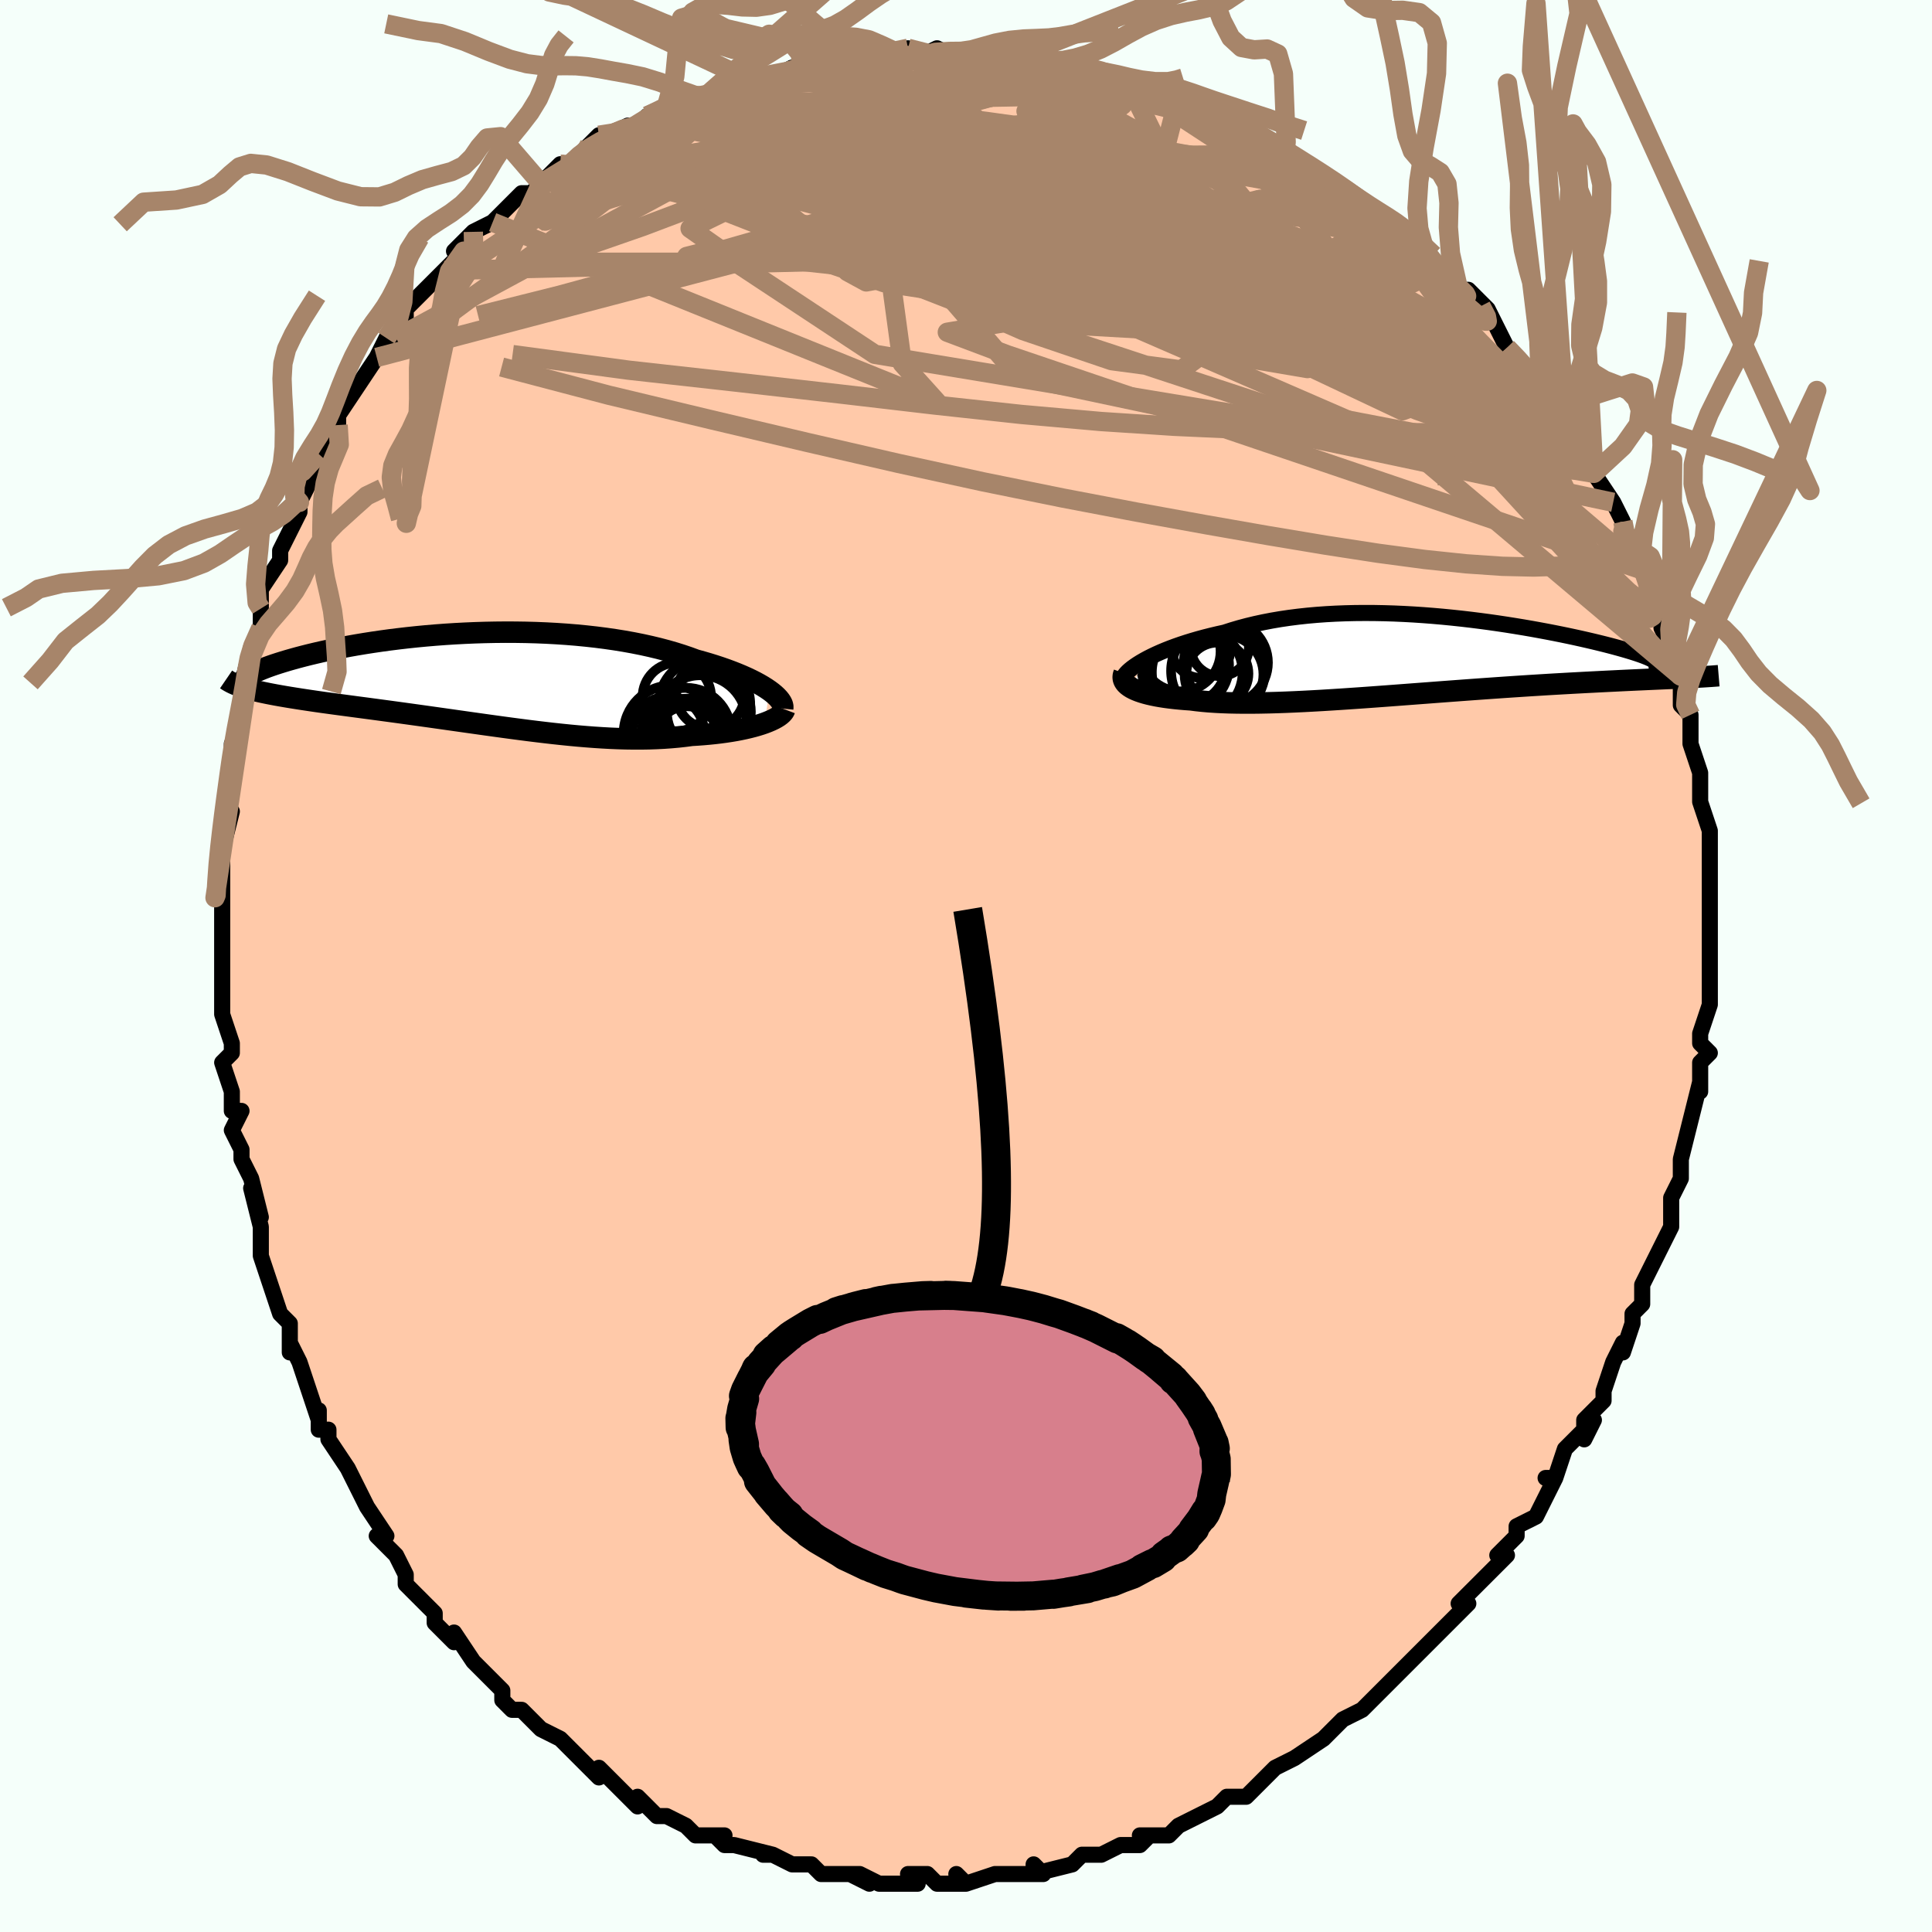 <svg viewBox="-100 -100 200 200" xmlns="http://www.w3.org/2000/svg" width="400" height="400" id="face-svg"><defs><clipPath id="leftEyeClipPath"><polyline points="29.969,1.119,29.652,0.903,29.305,0.684,28.928,0.464,28.523,0.244,28.089,0.025,27.628,-0.194,27.14,-0.411,26.626,-0.626,26.086,-0.838,25.522,-1.048,24.935,-1.253,24.324,-1.454,23.691,-1.651,23.036,-1.842,22.361,-2.028,21.655,-2.288,20.916,-2.539,20.146,-2.78,19.346,-3.01,18.516,-3.229,17.658,-3.435,16.773,-3.63,15.864,-3.811,14.932,-3.979,13.979,-4.133,13.005,-4.273,12.015,-4.4,11.009,-4.512,9.989,-4.611,8.957,-4.695,7.916,-4.765,6.867,-4.822,5.813,-4.865,4.755,-4.894,3.696,-4.91,2.637,-4.914,1.581,-4.904,0.529,-4.883,-0.516,-4.85,-1.552,-4.806,-2.579,-4.752,-3.594,-4.687,-4.595,-4.612,-5.581,-4.528,-6.55,-4.436,-7.501,-4.335,-8.432,-4.227,-9.342,-4.113,-10.23,-3.992,-11.095,-3.865,-11.935,-3.734,-12.75,-3.598,-13.539,-3.459,-14.301,-3.316,-15.036,-3.171,-15.743,-3.024,-16.421,-2.876,-17.071,-2.726,-17.692,-2.577,-18.285,-2.427,-18.849,-2.279,-19.384,-2.131,-19.892,-1.986,-20.371,-1.842,-20.824,-1.701,-21.25,-1.562,-21.65,-1.425,-22.024,-1.29,-22.372,-1.156,-22.694,-1.026,-22.989,-0.897,-23.259,-0.772,-23.503,-0.65,-23.722,-0.53,-23.914,-0.415,-24.082,-0.302,-24.225,-0.193,-24.343,-0.088,-24.437,0.013,-23.875,0.982,-23.534,1.073,-23.174,1.162,-22.796,1.25,-22.399,1.337,-21.983,1.423,-21.549,1.508,-21.097,1.593,-20.628,1.677,-20.14,1.761,-19.635,1.845,-19.114,1.928,-18.575,2.013,-18.021,2.097,-17.451,2.182,-16.863,2.268,-16.256,2.354,-15.63,2.44,-14.986,2.528,-14.324,2.617,-13.646,2.707,-12.95,2.8,-12.239,2.894,-11.513,2.99,-10.772,3.089,-10.017,3.191,-9.25,3.294,-8.47,3.4,-7.678,3.509,-6.876,3.62,-6.064,3.733,-5.243,3.848,-4.414,3.965,-3.577,4.083,-2.734,4.203,-1.885,4.323,-1.031,4.444,-0.173,4.565,0.688,4.686,1.552,4.806,2.418,4.925,3.285,5.042,4.152,5.156,5.018,5.268,5.883,5.375,6.746,5.478,7.607,5.577,8.464,5.669,9.317,5.756,10.166,5.835,11.009,5.906,11.847,5.969,12.678,6.023,13.502,6.068,14.319,6.102,15.127,6.125,15.926,6.136,16.716,6.136,17.497,6.123,18.266,6.097,19.025,6.059,19.772,6.006,20.507,5.941,21.229,5.861,21.937,5.768,22.549,5.731,23.149,5.686,23.736,5.634,24.31,5.575,24.869,5.509,25.414,5.436,25.943,5.356,26.455,5.27,26.949,5.177,27.425,5.077,27.881,4.971,28.317,4.86,28.731,4.743,29.123,4.621,29.491,4.494"></polyline></clipPath><clipPath id="rightEyeClipPath"><polyline points="-29.163,0.4,-28.778,0.191,-28.366,-0.017,-27.926,-0.226,-27.461,-0.434,-26.97,-0.64,-26.455,-0.843,-25.916,-1.043,-25.355,-1.239,-24.771,-1.431,-24.166,-1.617,-23.541,-1.798,-22.897,-1.973,-22.233,-2.141,-21.552,-2.303,-20.853,-2.457,-20.098,-2.701,-19.317,-2.932,-18.511,-3.147,-17.68,-3.348,-16.826,-3.532,-15.951,-3.701,-15.055,-3.853,-14.141,-3.988,-13.209,-4.107,-12.261,-4.21,-11.299,-4.296,-10.324,-4.366,-9.338,-4.42,-8.343,-4.458,-7.34,-4.482,-6.332,-4.49,-5.319,-4.485,-4.304,-4.466,-3.288,-4.434,-2.273,-4.389,-1.261,-4.333,-0.254,-4.266,0.747,-4.188,1.74,-4.101,2.724,-4.004,3.697,-3.9,4.658,-3.788,5.604,-3.669,6.536,-3.545,7.45,-3.415,8.346,-3.28,9.223,-3.141,10.08,-3,10.915,-2.856,11.728,-2.709,12.517,-2.562,13.281,-2.414,14.021,-2.266,14.734,-2.118,15.422,-1.971,16.082,-1.825,16.715,-1.681,17.321,-1.539,17.898,-1.4,18.448,-1.264,18.969,-1.131,19.463,-1.001,19.929,-0.874,20.368,-0.751,20.78,-0.632,21.166,-0.516,21.525,-0.404,21.859,-0.296,22.167,-0.191,22.449,-0.09,22.705,0.008,22.935,0.101,23.139,0.19,23.317,0.276,23.469,0.357,23.596,0.434,23.697,0.508,23.773,0.577,23.824,0.642,27.066,2.202,26.645,2.222,26.206,2.242,25.749,2.263,25.272,2.284,24.778,2.306,24.264,2.328,23.732,2.352,23.181,2.376,22.612,2.402,22.024,2.428,21.417,2.456,20.793,2.485,20.15,2.516,19.489,2.549,18.809,2.582,18.109,2.617,17.388,2.654,16.646,2.692,15.883,2.733,15.1,2.775,14.297,2.82,13.475,2.867,12.633,2.916,11.774,2.969,10.896,3.023,10.001,3.081,9.09,3.141,8.163,3.203,7.222,3.268,6.268,3.335,5.302,3.404,4.324,3.475,3.336,3.548,2.34,3.622,1.336,3.697,0.326,3.774,-0.688,3.85,-1.705,3.927,-2.724,4.004,-3.744,4.081,-4.762,4.156,-5.777,4.23,-6.787,4.302,-7.792,4.371,-8.789,4.438,-9.776,4.501,-10.753,4.561,-11.718,4.616,-12.668,4.666,-13.603,4.71,-14.522,4.749,-15.422,4.781,-16.302,4.806,-17.161,4.823,-17.997,4.833,-18.81,4.834,-19.598,4.826,-20.36,4.81,-21.095,4.783,-21.802,4.747,-22.48,4.702,-23.129,4.645,-23.748,4.579,-24.336,4.503,-24.906,4.463,-25.455,4.417,-25.983,4.365,-26.49,4.306,-26.975,4.242,-27.437,4.171,-27.876,4.094,-28.292,4.01,-28.683,3.921,-29.049,3.825,-29.39,3.723,-29.705,3.616,-29.994,3.502,-30.256,3.382,-30.491,3.258"></polyline></clipPath><filter id="fuzzy"><feTurbulence id="turbulence" baseFrequency="0.05" numOctaves="3" type="noise" result="noise"></feTurbulence><feDisplacementMap in="SourceGraphic" in2="noise" scale="2"></feDisplacementMap></filter><linearGradient id="rainbowGradient" x1="0%" y1="0%" x2="100%" y2="0%"><stop offset="0%" style="stop-color: rgb(145, 85, 61);  stop-opacity: 1"></stop><stop offset="50%" style="stop-color: rgb(192, 192, 192);  stop-opacity: 1"></stop><stop offset="100%" style="stop-color: rgb(255, 192, 203);  stop-opacity: 1"></stop></linearGradient></defs><title>That&#39;s an ugly face</title><desc>CREATED BY XUAN TANG, MORE INFO AT TXSTC55.GITHUB.IO</desc><rect x="-100" y="-100" width="100%" height="100%" opacity="1" fill="rgb(245, 255, 250)"></rect><polyline id="faceContour" points="77,-1,77,1,77,4,77,4,77,4,76,7,76,8,77,9,76,10,76,13,76,12,75,16,75,16,74,20,74,21,74,21,74,22,73,24,73,25,73,27,72,29,71,31,72,29,71,31,70,33,70,35,69,36,69,37,68,40,68,39,68,39,67,41,66,44,66,45,64,47,64,49,65,47,64,48,62,50,61,53,60,53,61,53,60,55,59,57,57,58,57,59,55,61,56,61,54,63,54,63,52,65,51,66,52,66,49,69,49,69,48,70,49,69,47,71,45,73,44,74,44,74,43,75,42,76,41,77,39,78,38,79,37,80,38,79,37,80,34,82,34,82,32,83,30,85,31,84,30,85,29,86,27,86,26,87,24,88,24,88,22,89,22,89,21,90,18,90,19,90,18,91,17,91,16,91,14,92,13,92,12,92,11,93,7,94,7,93,8,94,7,94,3,94,5,94,3,94,0,95,-1,94,0,95,-2,95,-3,95,-4,94,-6,94,-5,95,-9,95,-11,94,-10,95,-12,94,-11,94,-13,94,-15,94,-16,93,-17,93,-18,93,-20,92,-21,92,-20,92,-24,91,-25,91,-26,90,-25,90,-27,90,-28,90,-29,89,-31,88,-32,88,-34,86,-34,87,-35,86,-36,85,-38,83,-38,84,-39,83,-40,82,-39,83,-41,81,-42,80,-44,79,-44,79,-46,77,-47,77,-48,76,-48,75,-49,74,-49,74,-51,72,-53,69,-53,70,-53,70,-55,68,-55,67,-56,66,-58,64,-58,63,-59,61,-60,60,-61,59,-60,59,-62,56,-62,56,-63,54,-63,54,-64,52,-66,49,-66,48,-67,48,-67,46,-67,47,-68,44,-69,41,-70,39,-70,40,-70,39,-70,37,-71,36,-72,33,-72,33,-73,30,-73,30,-73,29,-73,27,-74,23,-73,26,-74,22,-75,20,-75,19,-76,17,-75,15,-76,15,-76,13,-77,10,-76,9,-76,8,-77,5,-77,4,-77,2,-77,3,-77,0,-77,-4,-77,-3,-77,-5,-77,-7,-77,-6,-77,-9,-77,-11,-77,-12,-76,-16,-77,-15,-76,-19,-76,-20,-76,-19,-76,-23,-76,-23,-75,-25,-75,-28,-74,-30,-75,-29,-74,-33,-74,-32,-73,-35,-73,-37,-73,-36,-73,-39,-71,-42,-71,-43,-71,-43,-71,-43,-69,-47,-69,-48,-69,-48,-69,-48,-68,-50,-67,-53,-66,-54,-66,-54,-65,-56,-65,-57,-65,-57,-63,-60,-63,-60,-61,-63,-60,-65,-59,-65,-59,-66,-60,-65,-58,-67,-58,-68,-56,-70,-56,-70,-56,-70,-54,-72,-52,-74,-53,-74,-51,-76,-49,-77,-49,-77,-47,-79,-48,-78,-46,-80,-45,-80,-44,-81,-42,-83,-41,-83,-40,-84,-39,-85,-39,-85,-38,-86,-37,-86,-35,-87,-35,-87,-34,-87,-33,-88,-31,-89,-29,-90,-28,-90,-27,-90,-25,-91,-26,-91,-23,-92,-22,-92,-22,-92,-20,-92,-18,-93,-16,-93,-15,-94,-16,-93,-14,-94,-13,-94,-12,-94,-10,-94,-8,-94,-8,-94,-6,-95,-5,-94,-5,-94,-3,-95,-1,-94,0,-94,1,-94,1,-94,3,-94,5,-94,8,-93,8,-93,9,-93,10,-93,11,-93,12,-92,16,-92,15,-92,15,-91,17,-91,19,-90,22,-90,21,-90,22,-90,25,-89,24,-88,26,-88,27,-88,29,-86,29,-86,30,-86,31,-85,34,-84,33,-84,35,-82,37,-82,37,-82,39,-80,41,-79,41,-79,43,-77,43,-77,43,-78,45,-76,47,-74,46,-75,48,-73,48,-73,51,-70,50,-71,51,-70,52,-70,54,-68,55,-66,56,-64,56,-64,57,-63,58,-62,60,-60,60,-59,60,-59,62,-57,63,-55,63,-56,64,-54,64,-53,65,-52,65,-51,65,-51,67,-48,67,-48,68,-46,68,-45,70,-41,70,-41,69,-43,71,-40,71,-39,72,-36,72,-37,72,-35,73,-33,73,-32,74,-30,74,-30,74,-28,74,-27,75,-26,75,-23,75,-23,76,-20,76,-20,76,-18,76,-17,76,-17,77,-14,77,-13,77,-12,77,-9,77,-9,77,-8,77,-3,77,-4,77,-1,77,-1,77,-1,77,1" fill="#ffc9a9" stroke="black" stroke-width="1.667" stroke-linejoin="round" filter="url(#fuzzy)"></polyline><g transform="translate(47.607 -32.055)"><polyline id="rightCountour" points="-29.163,0.4,-28.778,0.191,-28.366,-0.017,-27.926,-0.226,-27.461,-0.434,-26.97,-0.64,-26.455,-0.843,-25.916,-1.043,-25.355,-1.239,-24.771,-1.431,-24.166,-1.617,-23.541,-1.798,-22.897,-1.973,-22.233,-2.141,-21.552,-2.303,-20.853,-2.457,-20.098,-2.701,-19.317,-2.932,-18.511,-3.147,-17.68,-3.348,-16.826,-3.532,-15.951,-3.701,-15.055,-3.853,-14.141,-3.988,-13.209,-4.107,-12.261,-4.21,-11.299,-4.296,-10.324,-4.366,-9.338,-4.42,-8.343,-4.458,-7.34,-4.482,-6.332,-4.49,-5.319,-4.485,-4.304,-4.466,-3.288,-4.434,-2.273,-4.389,-1.261,-4.333,-0.254,-4.266,0.747,-4.188,1.74,-4.101,2.724,-4.004,3.697,-3.9,4.658,-3.788,5.604,-3.669,6.536,-3.545,7.45,-3.415,8.346,-3.28,9.223,-3.141,10.08,-3,10.915,-2.856,11.728,-2.709,12.517,-2.562,13.281,-2.414,14.021,-2.266,14.734,-2.118,15.422,-1.971,16.082,-1.825,16.715,-1.681,17.321,-1.539,17.898,-1.4,18.448,-1.264,18.969,-1.131,19.463,-1.001,19.929,-0.874,20.368,-0.751,20.78,-0.632,21.166,-0.516,21.525,-0.404,21.859,-0.296,22.167,-0.191,22.449,-0.09,22.705,0.008,22.935,0.101,23.139,0.19,23.317,0.276,23.469,0.357,23.596,0.434,23.697,0.508,23.773,0.577,23.824,0.642,27.066,2.202,26.645,2.222,26.206,2.242,25.749,2.263,25.272,2.284,24.778,2.306,24.264,2.328,23.732,2.352,23.181,2.376,22.612,2.402,22.024,2.428,21.417,2.456,20.793,2.485,20.15,2.516,19.489,2.549,18.809,2.582,18.109,2.617,17.388,2.654,16.646,2.692,15.883,2.733,15.1,2.775,14.297,2.82,13.475,2.867,12.633,2.916,11.774,2.969,10.896,3.023,10.001,3.081,9.09,3.141,8.163,3.203,7.222,3.268,6.268,3.335,5.302,3.404,4.324,3.475,3.336,3.548,2.34,3.622,1.336,3.697,0.326,3.774,-0.688,3.85,-1.705,3.927,-2.724,4.004,-3.744,4.081,-4.762,4.156,-5.777,4.23,-6.787,4.302,-7.792,4.371,-8.789,4.438,-9.776,4.501,-10.753,4.561,-11.718,4.616,-12.668,4.666,-13.603,4.71,-14.522,4.749,-15.422,4.781,-16.302,4.806,-17.161,4.823,-17.997,4.833,-18.81,4.834,-19.598,4.826,-20.36,4.81,-21.095,4.783,-21.802,4.747,-22.48,4.702,-23.129,4.645,-23.748,4.579,-24.336,4.503,-24.906,4.463,-25.455,4.417,-25.983,4.365,-26.49,4.306,-26.975,4.242,-27.437,4.171,-27.876,4.094,-28.292,4.01,-28.683,3.921,-29.049,3.825,-29.39,3.723,-29.705,3.616,-29.994,3.502,-30.256,3.382,-30.491,3.258" fill="white" stroke="white" stroke-width="0" stroke-linejoin="round" filter="url(#fuzzy)"></polyline></g><g transform="translate(-50.327 -29.645)"><polyline id="leftCountour" points="29.969,1.119,29.652,0.903,29.305,0.684,28.928,0.464,28.523,0.244,28.089,0.025,27.628,-0.194,27.14,-0.411,26.626,-0.626,26.086,-0.838,25.522,-1.048,24.935,-1.253,24.324,-1.454,23.691,-1.651,23.036,-1.842,22.361,-2.028,21.655,-2.288,20.916,-2.539,20.146,-2.78,19.346,-3.01,18.516,-3.229,17.658,-3.435,16.773,-3.63,15.864,-3.811,14.932,-3.979,13.979,-4.133,13.005,-4.273,12.015,-4.4,11.009,-4.512,9.989,-4.611,8.957,-4.695,7.916,-4.765,6.867,-4.822,5.813,-4.865,4.755,-4.894,3.696,-4.91,2.637,-4.914,1.581,-4.904,0.529,-4.883,-0.516,-4.85,-1.552,-4.806,-2.579,-4.752,-3.594,-4.687,-4.595,-4.612,-5.581,-4.528,-6.55,-4.436,-7.501,-4.335,-8.432,-4.227,-9.342,-4.113,-10.23,-3.992,-11.095,-3.865,-11.935,-3.734,-12.75,-3.598,-13.539,-3.459,-14.301,-3.316,-15.036,-3.171,-15.743,-3.024,-16.421,-2.876,-17.071,-2.726,-17.692,-2.577,-18.285,-2.427,-18.849,-2.279,-19.384,-2.131,-19.892,-1.986,-20.371,-1.842,-20.824,-1.701,-21.25,-1.562,-21.65,-1.425,-22.024,-1.29,-22.372,-1.156,-22.694,-1.026,-22.989,-0.897,-23.259,-0.772,-23.503,-0.65,-23.722,-0.53,-23.914,-0.415,-24.082,-0.302,-24.225,-0.193,-24.343,-0.088,-24.437,0.013,-23.875,0.982,-23.534,1.073,-23.174,1.162,-22.796,1.25,-22.399,1.337,-21.983,1.423,-21.549,1.508,-21.097,1.593,-20.628,1.677,-20.14,1.761,-19.635,1.845,-19.114,1.928,-18.575,2.013,-18.021,2.097,-17.451,2.182,-16.863,2.268,-16.256,2.354,-15.63,2.44,-14.986,2.528,-14.324,2.617,-13.646,2.707,-12.95,2.8,-12.239,2.894,-11.513,2.99,-10.772,3.089,-10.017,3.191,-9.25,3.294,-8.47,3.4,-7.678,3.509,-6.876,3.62,-6.064,3.733,-5.243,3.848,-4.414,3.965,-3.577,4.083,-2.734,4.203,-1.885,4.323,-1.031,4.444,-0.173,4.565,0.688,4.686,1.552,4.806,2.418,4.925,3.285,5.042,4.152,5.156,5.018,5.268,5.883,5.375,6.746,5.478,7.607,5.577,8.464,5.669,9.317,5.756,10.166,5.835,11.009,5.906,11.847,5.969,12.678,6.023,13.502,6.068,14.319,6.102,15.127,6.125,15.926,6.136,16.716,6.136,17.497,6.123,18.266,6.097,19.025,6.059,19.772,6.006,20.507,5.941,21.229,5.861,21.937,5.768,22.549,5.731,23.149,5.686,23.736,5.634,24.31,5.575,24.869,5.509,25.414,5.436,25.943,5.356,26.455,5.27,26.949,5.177,27.425,5.077,27.881,4.971,28.317,4.86,28.731,4.743,29.123,4.621,29.491,4.494" fill="white" stroke="white" stroke-width="0" stroke-linejoin="round" filter="url(#fuzzy)"></polyline></g><g transform="translate(47.607 -32.055)"><polyline id="rightUpper" points="-31.312,2.2,-31.248,2.062,-31.148,1.911,-31.014,1.748,-30.846,1.575,-30.644,1.393,-30.41,1.204,-30.143,1.01,-29.847,0.81,-29.519,0.606,-29.163,0.4,-28.778,0.191,-28.366,-0.017,-27.926,-0.226,-27.461,-0.434,-26.97,-0.64,-26.455,-0.843,-25.916,-1.043,-25.355,-1.239,-24.771,-1.431,-24.166,-1.617,-23.541,-1.798,-22.897,-1.973,-22.233,-2.141,-21.552,-2.303,-20.853,-2.457,-20.098,-2.701,-19.317,-2.932,-18.511,-3.147,-17.68,-3.348,-16.826,-3.532,-15.951,-3.701,-15.055,-3.853,-14.141,-3.988,-13.209,-4.107,-12.261,-4.21,-11.299,-4.296,-10.324,-4.366,-9.338,-4.42,-8.343,-4.458,-7.34,-4.482,-6.332,-4.49,-5.319,-4.485,-4.304,-4.466,-3.288,-4.434,-2.273,-4.389,-1.261,-4.333,-0.254,-4.266,0.747,-4.188,1.74,-4.101,2.724,-4.004,3.697,-3.9,4.658,-3.788,5.604,-3.669,6.536,-3.545,7.45,-3.415,8.346,-3.28,9.223,-3.141,10.08,-3,10.915,-2.856,11.728,-2.709,12.517,-2.562,13.281,-2.414,14.021,-2.266,14.734,-2.118,15.422,-1.971,16.082,-1.825,16.715,-1.681,17.321,-1.539,17.898,-1.4,18.448,-1.264,18.969,-1.131,19.463,-1.001,19.929,-0.874,20.368,-0.751,20.78,-0.632,21.166,-0.516,21.525,-0.404,21.859,-0.296,22.167,-0.191,22.449,-0.09,22.705,0.008,22.935,0.101,23.139,0.19,23.317,0.276,23.469,0.357,23.596,0.434,23.697,0.508,23.773,0.577,23.824,0.642,23.85,0.703,23.852,0.761,23.831,0.814,23.785,0.863,23.716,0.909,23.625,0.951,23.511,0.989,23.375,1.023,23.218,1.054,23.041,1.082" fill="none" stroke="black" stroke-width="1.667" stroke-linejoin="round" filter="url(#fuzzy)"></polyline><polyline id="rightLower" points="-31.244,1.755,-31.305,1.921,-31.334,2.085,-31.333,2.245,-31.301,2.403,-31.239,2.556,-31.148,2.706,-31.027,2.851,-30.876,2.992,-30.698,3.127,-30.491,3.258,-30.256,3.382,-29.994,3.502,-29.705,3.616,-29.39,3.723,-29.049,3.825,-28.683,3.921,-28.292,4.01,-27.876,4.094,-27.437,4.171,-26.975,4.242,-26.49,4.306,-25.983,4.365,-25.455,4.417,-24.906,4.463,-24.336,4.503,-23.748,4.579,-23.129,4.645,-22.48,4.702,-21.802,4.747,-21.095,4.783,-20.36,4.81,-19.598,4.826,-18.81,4.834,-17.997,4.833,-17.161,4.823,-16.302,4.806,-15.422,4.781,-14.522,4.749,-13.603,4.71,-12.668,4.666,-11.718,4.616,-10.753,4.561,-9.776,4.501,-8.789,4.438,-7.792,4.371,-6.787,4.302,-5.777,4.23,-4.762,4.156,-3.744,4.081,-2.724,4.004,-1.705,3.927,-0.688,3.85,0.326,3.774,1.336,3.697,2.34,3.622,3.336,3.548,4.324,3.475,5.302,3.404,6.268,3.335,7.222,3.268,8.163,3.203,9.09,3.141,10.001,3.081,10.896,3.023,11.774,2.969,12.633,2.916,13.475,2.867,14.297,2.82,15.1,2.775,15.883,2.733,16.646,2.692,17.388,2.654,18.109,2.617,18.809,2.582,19.489,2.549,20.15,2.516,20.793,2.485,21.417,2.456,22.024,2.428,22.612,2.402,23.181,2.376,23.732,2.352,24.264,2.328,24.778,2.306,25.272,2.284,25.749,2.263,26.206,2.242,26.645,2.222,27.066,2.202,27.468,2.182,27.853,2.163,28.219,2.143,28.568,2.124,28.9,2.104,29.214,2.084,29.512,2.065,29.793,2.044,30.058,2.024,30.308,2.003" fill="none" stroke="black" stroke-width="2.222" stroke-linejoin="round" filter="url(#fuzzy)"></polyline><!--[--><circle r="4.552" cx="-24.931" cy="0.957" stroke="black" fill="none" stroke-width="1" filter="url(#fuzzy)" clip-path="url(#rightEyeClipPath)"></circle><circle r="4.148" cx="-25.401" cy="-0.522" stroke="black" fill="none" stroke-width="1" filter="url(#fuzzy)" clip-path="url(#rightEyeClipPath)"></circle><circle r="4.355" cx="-20.706" cy="0.65" stroke="black" fill="none" stroke-width="1" filter="url(#fuzzy)" clip-path="url(#rightEyeClipPath)"></circle><circle r="4.698" cx="-23.67" cy="1.644" stroke="black" fill="none" stroke-width="1" filter="url(#fuzzy)" clip-path="url(#rightEyeClipPath)"></circle><circle r="4.08" cx="-20.897" cy="1.869" stroke="black" fill="none" stroke-width="1" filter="url(#fuzzy)" clip-path="url(#rightEyeClipPath)"></circle><circle r="3.214" cx="-21.584" cy="1.788" stroke="black" fill="none" stroke-width="1" filter="url(#fuzzy)" clip-path="url(#rightEyeClipPath)"></circle><circle r="3.061" cx="-23.266" cy="-0.829" stroke="black" fill="none" stroke-width="1" filter="url(#fuzzy)" clip-path="url(#rightEyeClipPath)"></circle><circle r="4.134" cx="-24.805" cy="0.823" stroke="black" fill="none" stroke-width="1" filter="url(#fuzzy)" clip-path="url(#rightEyeClipPath)"></circle><circle r="4.856" cx="-21.521" cy="1.51" stroke="black" fill="none" stroke-width="1" filter="url(#fuzzy)" clip-path="url(#rightEyeClipPath)"></circle><circle r="3.01" cx="-21.334" cy="-0.961" stroke="black" fill="none" stroke-width="1" filter="url(#fuzzy)" clip-path="url(#rightEyeClipPath)"></circle><!--]--></g><g transform="translate(-50.327 -29.645)"><polyline id="leftUpper" points="31.35,2.993,31.366,2.844,31.346,2.684,31.292,2.513,31.203,2.334,31.079,2.146,30.922,1.951,30.732,1.75,30.51,1.544,30.255,1.333,29.969,1.119,29.652,0.903,29.305,0.684,28.928,0.464,28.523,0.244,28.089,0.025,27.628,-0.194,27.14,-0.411,26.626,-0.626,26.086,-0.838,25.522,-1.048,24.935,-1.253,24.324,-1.454,23.691,-1.651,23.036,-1.842,22.361,-2.028,21.655,-2.288,20.916,-2.539,20.146,-2.78,19.346,-3.01,18.516,-3.229,17.658,-3.435,16.773,-3.63,15.864,-3.811,14.932,-3.979,13.979,-4.133,13.005,-4.273,12.015,-4.4,11.009,-4.512,9.989,-4.611,8.957,-4.695,7.916,-4.765,6.867,-4.822,5.813,-4.865,4.755,-4.894,3.696,-4.91,2.637,-4.914,1.581,-4.904,0.529,-4.883,-0.516,-4.85,-1.552,-4.806,-2.579,-4.752,-3.594,-4.687,-4.595,-4.612,-5.581,-4.528,-6.55,-4.436,-7.501,-4.335,-8.432,-4.227,-9.342,-4.113,-10.23,-3.992,-11.095,-3.865,-11.935,-3.734,-12.75,-3.598,-13.539,-3.459,-14.301,-3.316,-15.036,-3.171,-15.743,-3.024,-16.421,-2.876,-17.071,-2.726,-17.692,-2.577,-18.285,-2.427,-18.849,-2.279,-19.384,-2.131,-19.892,-1.986,-20.371,-1.842,-20.824,-1.701,-21.25,-1.562,-21.65,-1.425,-22.024,-1.29,-22.372,-1.156,-22.694,-1.026,-22.989,-0.897,-23.259,-0.772,-23.503,-0.65,-23.722,-0.53,-23.914,-0.415,-24.082,-0.302,-24.225,-0.193,-24.343,-0.088,-24.437,0.013,-24.506,0.111,-24.552,0.205,-24.575,0.294,-24.574,0.38,-24.552,0.462,-24.507,0.54,-24.441,0.613,-24.354,0.683,-24.247,0.749,-24.12,0.811" fill="none" stroke="black" stroke-width="2.222" stroke-linejoin="round" filter="url(#fuzzy)"></polyline><polyline id="leftLower" points="31.565,3.081,31.511,3.224,31.418,3.369,31.288,3.514,31.124,3.66,30.927,3.805,30.698,3.948,30.438,4.089,30.149,4.227,29.833,4.362,29.491,4.494,29.123,4.621,28.731,4.743,28.317,4.86,27.881,4.971,27.425,5.077,26.949,5.177,26.455,5.27,25.943,5.356,25.414,5.436,24.869,5.509,24.31,5.575,23.736,5.634,23.149,5.686,22.549,5.731,21.937,5.768,21.229,5.861,20.507,5.941,19.772,6.006,19.025,6.059,18.266,6.097,17.497,6.123,16.716,6.136,15.926,6.136,15.127,6.125,14.319,6.102,13.502,6.068,12.678,6.023,11.847,5.969,11.009,5.906,10.166,5.835,9.317,5.756,8.464,5.669,7.607,5.577,6.746,5.478,5.883,5.375,5.018,5.268,4.152,5.156,3.285,5.042,2.418,4.925,1.552,4.806,0.688,4.686,-0.173,4.565,-1.031,4.444,-1.885,4.323,-2.734,4.203,-3.577,4.083,-4.414,3.965,-5.243,3.848,-6.064,3.733,-6.876,3.62,-7.678,3.509,-8.47,3.4,-9.25,3.294,-10.017,3.191,-10.772,3.089,-11.513,2.99,-12.239,2.894,-12.95,2.8,-13.646,2.707,-14.324,2.617,-14.986,2.528,-15.63,2.44,-16.256,2.354,-16.863,2.268,-17.451,2.182,-18.021,2.097,-18.575,2.013,-19.114,1.928,-19.635,1.845,-20.14,1.761,-20.628,1.677,-21.097,1.593,-21.549,1.508,-21.983,1.423,-22.399,1.337,-22.796,1.25,-23.174,1.162,-23.534,1.073,-23.875,0.982,-24.197,0.89,-24.501,0.796,-24.785,0.701,-25.051,0.603,-25.298,0.504,-25.528,0.403,-25.739,0.299,-25.932,0.194,-26.108,0.087,-26.267,-0.022" fill="none" stroke="black" stroke-width="2.222" stroke-linejoin="round" filter="url(#fuzzy)"></polyline><!--[--><circle r="4.176" cx="21.479" cy="6.141" stroke="black" fill="none" stroke-width="1" filter="url(#fuzzy)" clip-path="url(#leftEyeClipPath)"></circle><circle r="4.78" cx="22.819" cy="4.328" stroke="black" fill="none" stroke-width="1" filter="url(#fuzzy)" clip-path="url(#leftEyeClipPath)"></circle><circle r="3.719" cx="19.5" cy="5.462" stroke="black" fill="none" stroke-width="1" filter="url(#fuzzy)" clip-path="url(#leftEyeClipPath)"></circle><circle r="4.348" cx="23.71" cy="3.335" stroke="black" fill="none" stroke-width="1" filter="url(#fuzzy)" clip-path="url(#leftEyeClipPath)"></circle><circle r="3.545" cx="20.393" cy="1.792" stroke="black" fill="none" stroke-width="1" filter="url(#fuzzy)" clip-path="url(#leftEyeClipPath)"></circle><circle r="4.722" cx="23.268" cy="2.533" stroke="black" fill="none" stroke-width="1" filter="url(#fuzzy)" clip-path="url(#leftEyeClipPath)"></circle><circle r="3.542" cx="23.864" cy="1.535" stroke="black" fill="none" stroke-width="1" filter="url(#fuzzy)" clip-path="url(#leftEyeClipPath)"></circle><circle r="3.254" cx="21.445" cy="6.012" stroke="black" fill="none" stroke-width="1" filter="url(#fuzzy)" clip-path="url(#leftEyeClipPath)"></circle><circle r="4.614" cx="21.378" cy="5.463" stroke="black" fill="none" stroke-width="1" filter="url(#fuzzy)" clip-path="url(#leftEyeClipPath)"></circle><circle r="4.973" cx="19.857" cy="5.567" stroke="black" fill="none" stroke-width="1" filter="url(#fuzzy)" clip-path="url(#leftEyeClipPath)"></circle><!--]--></g><g id="hairs"><!--[--><polyline points="-37,-86,-35.523,-86.622,-34.206,-86.96,-32.56,-87.328,-30.504,-87.767,-28.126,-88.21,-25.551,-88.597,-22.879,-88.905,-20.157,-89.145,-17.398,-89.335,-14.593,-89.486,-11.734,-89.606,-8.822,-89.697,-5.868,-89.769,-2.899,-89.829,0.044,-89.885,2.906,-89.938,5.638,-89.988,8.211,-90.032,10.633,-90.076,12.93,-90.13,15.108,-90.205,17.161,-90.278,19.239,-90.25" fill="none" stroke="rgb(167, 133, 106)" stroke-width="2" stroke-linejoin="round" filter="url(#fuzzy)"></polyline><polyline points="-18,-93,-16.425,-93.179,-15.234,-93.355,-13.985,-93.466,-12.463,-93.553,-10.663,-93.62,-8.682,-93.664,-6.65,-93.693,-4.689,-93.72,-2.879,-93.746,-1.26,-93.765,0.142,-93.771,1.281,-93.778,2.065,-93.812,2.367,-93.881,2.114,-93.955,1.459,-93.995" fill="none" stroke="rgb(167, 133, 106)" stroke-width="2" stroke-linejoin="round" filter="url(#fuzzy)"></polyline><polyline points="-5,-94,-3.275,-94.357,-2.061,-94.201,-1.369,-93.953,-1.057,-93.682,-0.988,-93.354,-1.128,-92.926,-1.559,-92.374,-2.42,-91.696,-3.829,-90.897,-5.841,-89.974,-8.447,-88.916,-11.617,-87.712,-15.336,-86.362,-19.633,-84.873,-24.578,-83.244,-30.251,-81.453,-36.742,-79.44,-44.22,-77.068" fill="none" stroke="rgb(167, 133, 106)" stroke-width="2" stroke-linejoin="round" filter="url(#fuzzy)"></polyline><polyline points="29,-86,30.123,-85.631,31.522,-84.863,32.968,-83.948,34.413,-82.971,35.88,-81.969,37.373,-80.952,38.863,-79.931,40.3,-78.932,41.632,-77.989,42.82,-77.135,43.847,-76.388,44.721,-75.743,45.452,-75.195,46.045,-74.741,46.486,-74.396,46.753,-74.182,46.823,-74.127,46.67,-74.252,46.277,-74.568,45.641,-75.071,44.784,-75.744,43.717,-76.61,42.395,-77.761" fill="none" stroke="rgb(167, 133, 106)" stroke-width="2" stroke-linejoin="round" filter="url(#fuzzy)"></polyline><polyline points="58,-62,59.076,-60.575,59.186,-59.783,58.837,-59.276,58.076,-58.981,56.805,-58.938,54.935,-59.172,52.42,-59.675,49.248,-60.442,45.426,-61.474,40.969,-62.776,35.882,-64.346,30.152,-66.179,23.743,-68.28,16.607,-70.674,8.68,-73.409,-0.12,-76.55,-9.919,-80.136,-20.866,-84.068" fill="none" stroke="rgb(167, 133, 106)" stroke-width="2" stroke-linejoin="round" filter="url(#fuzzy)"></polyline><polyline points="-5,-94,-3.211,-94.376,-1.812,-94.278,-0.805,-94.132,-0.048,-94.009,0.58,-93.88,1.101,-93.711,1.436,-93.491,1.468,-93.234,1.102,-92.955,0.3,-92.656,-0.934,-92.326,-2.594,-91.947,-4.71,-91.508,-7.358,-90.998,-10.622,-90.399,-14.54,-89.693,-19.053,-88.886,-24.035,-88.063,-29.376,-87.392" fill="none" stroke="rgb(167, 133, 106)" stroke-width="2" stroke-linejoin="round" filter="url(#fuzzy)"></polyline><polyline points="63,-56,63.475,-54.61,63.308,-53.959,62.623,-53.865,61.443,-54.222,59.754,-54.975,57.5,-56.128,54.613,-57.717,51.032,-59.801,46.696,-62.461,41.509,-65.822,35.339,-70.005,28.073,-75.031,19.725,-80.767,10.522,-87.058" fill="none" stroke="rgb(167, 133, 106)" stroke-width="2" stroke-linejoin="round" filter="url(#fuzzy)"></polyline><polyline points="-20,-92,-18.115,-92.673,-16.525,-93.055,-15.189,-93.283,-13.879,-93.429,-12.439,-93.533,-10.833,-93.61,-9.104,-93.669,-7.335,-93.716,-5.614,-93.759,-4.006,-93.799,-2.545,-93.832,-1.241,-93.852,-0.106,-93.861,0.826,-93.865,1.496,-93.876,1.845,-93.9,1.856,-93.935,1.581,-93.973,1.097,-94.013,0.381,-94.087,-0.817,-94.31" fill="none" stroke="rgb(167, 133, 106)" stroke-width="2" stroke-linejoin="round" filter="url(#fuzzy)"></polyline><polyline points="16,-92,15.431,-91.723,15.597,-91.235,16.121,-90.716,16.556,-90.207,16.617,-89.688,16.204,-89.115,15.32,-88.448,13.993,-87.667,12.229,-86.774,10.014,-85.773,7.317,-84.662,4.107,-83.436,0.362,-82.09,-3.933,-80.62,-8.781,-79.033,-14.192,-77.341,-20.182,-75.555,-26.784,-73.665,-34.045,-71.636,-41.991,-69.462,-50.511,-67.326" fill="none" stroke="rgb(167, 133, 106)" stroke-width="2" stroke-linejoin="round" filter="url(#fuzzy)"></polyline><polyline points="11,-93,12.59,-92.347,14.126,-91.953,15.328,-91.562,16.505,-91.135,17.797,-90.709,19.144,-90.321,20.423,-89.981,21.549,-89.676,22.491,-89.388,23.246,-89.109,23.811,-88.848,24.169,-88.622,24.29,-88.455,24.146,-88.373,23.724,-88.399,23.022,-88.545,22.029,-88.814,20.696,-89.207,18.953,-89.727,16.771,-90.385,14.202,-91.177,11.294,-92.063" fill="none" stroke="rgb(167, 133, 106)" stroke-width="2" stroke-linejoin="round" filter="url(#fuzzy)"></polyline><polyline points="68,-46,68.301,-44.474,68.37,-43.206,67.888,-42.576,66.943,-42.226,65.587,-41.915,63.798,-41.616,61.537,-41.391,58.781,-41.301,55.524,-41.377,51.761,-41.635,47.48,-42.084,42.658,-42.727,37.275,-43.555,31.319,-44.548,24.789,-45.692,17.691,-46.982,10.028,-48.442,1.802,-50.113,-6.991,-52.028,-16.371,-54.187,-26.369,-56.546,-36.987,-59.09,-48.075,-62.006" fill="none" stroke="rgb(167, 133, 106)" stroke-width="2" stroke-linejoin="round" filter="url(#fuzzy)"></polyline><polyline points="56,-64,56.35,-63.647,57.132,-62.83,58.036,-61.813,58.878,-60.786,59.599,-59.848,60.199,-59.043,60.667,-58.394,60.976,-57.916,61.1,-57.617,61.024,-57.501,60.749,-57.574,60.28,-57.852,59.624,-58.35,58.781,-59.084,57.738,-60.063,56.473,-61.3,54.958,-62.812,53.176,-64.622,51.121,-66.778,48.765,-69.365,46.05,-72.466,42.902,-76.025" fill="none" stroke="rgb(167, 133, 106)" stroke-width="2" stroke-linejoin="round" filter="url(#fuzzy)"></polyline><polyline points="3,-94,4.939,-93.75,6.363,-93.402,7.204,-93.143,7.67,-92.934,7.9,-92.708,7.921,-92.421,7.677,-92.063,7.086,-91.634,6.102,-91.143,4.72,-90.603,2.952,-90.032,0.783,-89.448,-1.838,-88.855,-4.97,-88.239,-8.646,-87.571,-12.868,-86.823,-17.639,-85.981,-23,-85.047,-29.046,-84.01,-35.937,-82.786" fill="none" stroke="rgb(167, 133, 106)" stroke-width="2" stroke-linejoin="round" filter="url(#fuzzy)"></polyline><polyline points="-23,-92,-22.228,-92.008,-21.319,-92.096,-20.203,-92.281,-19.133,-92.491,-18.325,-92.646,-17.857,-92.701,-17.697,-92.643,-17.782,-92.471,-18.072,-92.183,-18.578,-91.771,-19.353,-91.228,-20.477,-90.54,-22.037,-89.688,-24.109,-88.644,-26.74,-87.379,-29.94,-85.884,-33.687,-84.175,-37.941,-82.3,-42.583,-80.377" fill="none" stroke="rgb(167, 133, 106)" stroke-width="2" stroke-linejoin="round" filter="url(#fuzzy)"></polyline><polyline points="12,-92,14.209,-91.931,14.913,-91.669,15.396,-91.301,15.919,-90.92,16.347,-90.571,16.496,-90.252,16.261,-89.933,15.612,-89.58,14.549,-89.175,13.072,-88.718,11.175,-88.22,8.846,-87.701,6.072,-87.181,2.835,-86.675,-0.88,-86.19,-5.084,-85.716,-9.789,-85.236,-15.007,-84.739,-20.76,-84.223,-27.113,-83.696,-34.179,-83.212" fill="none" stroke="rgb(167, 133, 106)" stroke-width="2" stroke-linejoin="round" filter="url(#fuzzy)"></polyline><polyline points="-41,-83,-40.015,-83.909,-39,-84.674,-37.843,-85.352,-36.473,-85.999,-34.927,-86.634,-33.284,-87.264,-31.603,-87.905,-29.91,-88.574,-28.217,-89.266,-26.552,-89.952,-24.972,-90.585,-23.557,-91.121,-22.404,-91.537,-21.608,-91.826,-21.239,-91.991,-21.296,-92.046,-21.681,-92.031,-22.238,-92.005" fill="none" stroke="rgb(167, 133, 106)" stroke-width="2" stroke-linejoin="round" filter="url(#fuzzy)"></polyline><polyline points="22,-90,23.851,-89.067,25.083,-88.258,26.424,-87.474,27.897,-86.631,29.417,-85.738,30.941,-84.822,32.468,-83.892,33.994,-82.949,35.497,-82.007,36.941,-81.095,38.288,-80.251,39.507,-79.504,40.562,-78.872,41.417,-78.366,42.031,-77.998,42.375,-77.781,42.438,-77.735,42.207,-77.905,41.647,-78.347,40.692,-79.038" fill="none" stroke="rgb(167, 133, 106)" stroke-width="2" stroke-linejoin="round" filter="url(#fuzzy)"></polyline><polyline points="56,-64,56.231,-63.724,56.658,-63.127,56.961,-62.463,56.939,-61.913,56.527,-61.568,55.727,-61.456,54.531,-61.589,52.903,-61.982,50.803,-62.645,48.203,-63.577,45.102,-64.778,41.502,-66.247,37.404,-67.984,32.79,-69.992,27.622,-72.281,21.856,-74.871,15.46,-77.785,8.437,-81.042,0.838,-84.675,-7.186,-88.831" fill="none" stroke="rgb(167, 133, 106)" stroke-width="2" stroke-linejoin="round" filter="url(#fuzzy)"></polyline><polyline points="33,-84,34.792,-82.704,36.302,-81.923,37.655,-81.151,38.923,-80.315,40.052,-79.507,40.955,-78.839,41.569,-78.382,41.874,-78.159,41.87,-78.149,41.548,-78.328,40.868,-78.71,39.772,-79.358,38.221,-80.345,36.167,-81.715,33.451,-83.525" fill="none" stroke="rgb(167, 133, 106)" stroke-width="2" stroke-linejoin="round" filter="url(#fuzzy)"></polyline><polyline points="-5,-94,-4.227,-94.127,-2.582,-94.091,-0.664,-93.82,1.326,-93.424,3.397,-92.971,5.607,-92.48,7.967,-91.949,10.404,-91.385,12.805,-90.807,15.072,-90.246,17.155,-89.725,19.057,-89.256,20.791,-88.836,22.354,-88.458,23.711,-88.125,24.805,-87.867,25.576,-87.759,25.962,-87.892" fill="none" stroke="rgb(167, 133, 106)" stroke-width="2" stroke-linejoin="round" filter="url(#fuzzy)"></polyline><polyline points="62,-57,62.577,-55.919,62.722,-55.383,62.569,-54.907,62.119,-54.523,61.371,-54.289,60.334,-54.216,59.005,-54.291,57.359,-54.51,55.353,-54.892,52.938,-55.48,50.076,-56.333,46.743,-57.506,42.933,-59.028,38.651,-60.889,33.893,-63.049,28.629,-65.474,22.8,-68.157,16.347,-71.122,9.256,-74.414,1.581,-78.074,-6.635,-82.128,-15.583,-86.525" fill="none" stroke="rgb(167, 133, 106)" stroke-width="2" stroke-linejoin="round" filter="url(#fuzzy)"></polyline><polyline points="70,-41,69.871,-41.305,69.967,-41.187,70.261,-40.517,70.549,-39.662,70.72,-38.887,70.74,-38.297,70.61,-37.915,70.334,-37.75,69.904,-37.824,69.303,-38.168,68.516,-38.803,67.534,-39.743,66.351,-40.996,64.967,-42.572,63.372,-44.491,61.556,-46.78,59.507,-49.465,57.211,-52.578,54.645,-56.154,51.764,-60.243,48.512,-64.892,44.842,-70.136,40.831,-75.959" fill="none" stroke="rgb(167, 133, 106)" stroke-width="2" stroke-linejoin="round" filter="url(#fuzzy)"></polyline><polyline points="33,-84,34.838,-82.655,36.454,-81.735,38.011,-80.718,39.588,-79.544,41.143,-78.301,42.62,-77.076,44,-75.914,45.297,-74.816,46.53,-73.762,47.7,-72.745,48.787,-71.778,49.762,-70.898,50.593,-70.16,51.245,-69.625,51.671,-69.349,51.824,-69.35,51.703,-69.578,51.367,-69.918,50.883,-70.306,50.089,-70.975" fill="none" stroke="rgb(167, 133, 106)" stroke-width="2" stroke-linejoin="round" filter="url(#fuzzy)"></polyline><polyline points="63,-56,63.636,-54.476,63.945,-53.476,64.075,-52.779,64.075,-52.257,63.961,-51.845,63.708,-51.533,63.266,-51.356,62.586,-51.372,61.626,-51.655,60.357,-52.272,58.76,-53.254,56.82,-54.588,54.523,-56.242,51.849,-58.196,48.778,-60.463,45.308,-63.078,41.45,-66.078,37.204,-69.483,32.523,-73.313,27.323,-77.596,21.58,-82.352,15.432,-87.527" fill="none" stroke="rgb(167, 133, 106)" stroke-width="2" stroke-linejoin="round" filter="url(#fuzzy)"></polyline><polyline points="-28,-90,-26.759,-90.237,-25.303,-90.61,-23.604,-90.935,-21.627,-91.165,-19.401,-91.31,-16.96,-91.406,-14.35,-91.485,-11.644,-91.557,-8.923,-91.613,-6.244,-91.643,-3.622,-91.643,-1.039,-91.617,1.525,-91.576,4.067,-91.526,6.55,-91.473,8.909,-91.411,11.057,-91.328,12.875,-91.218,14.191,-91.112,14.855,-91.072" fill="none" stroke="rgb(167, 133, 106)" stroke-width="2" stroke-linejoin="round" filter="url(#fuzzy)"></polyline><polyline points="-34,-87,-32.464,-87.817,-30.137,-88.287,-27.369,-88.353,-24.274,-88.07,-20.859,-87.524,-17.094,-86.77,-12.953,-85.827,-8.428,-84.694,-3.536,-83.377,1.691,-81.9,7.208,-80.297,12.951,-78.597,18.843,-76.815,24.811,-74.958,30.807,-73.038,36.828,-71.072,42.927,-69.03,49.231,-66.766" fill="none" stroke="rgb(167, 133, 106)" stroke-width="2" stroke-linejoin="round" filter="url(#fuzzy)"></polyline><polyline points="-5,-94,-3.095,-94.354,-1.333,-94.199,0.263,-93.973,1.825,-93.764,3.486,-93.558,5.273,-93.327,7.097,-93.066,8.809,-92.792,10.279,-92.54,11.448,-92.339,12.334,-92.199,12.983,-92.119,13.389,-92.094,13.445,-92.131,12.987,-92.253,11.974,-92.472,10.604,-92.752" fill="none" stroke="rgb(167, 133, 106)" stroke-width="2" stroke-linejoin="round" filter="url(#fuzzy)"></polyline><polyline points="-33,-88,-31.194,-88.86,-29.733,-89.418,-28.604,-89.749,-27.735,-89.965,-27.069,-90.102,-26.574,-90.142,-26.239,-90.051,-26.073,-89.804,-26.099,-89.392,-26.352,-88.809,-26.885,-88.052,-27.752,-87.108,-28.99,-85.964,-30.606,-84.605,-32.577,-83.017,-34.872,-81.198,-37.466,-79.161,-40.36,-76.936,-43.595,-74.546,-47.276,-71.941,-51.582,-68.922,-56.735,-65.102" fill="none" stroke="rgb(167, 133, 106)" stroke-width="2" stroke-linejoin="round" filter="url(#fuzzy)"></polyline><polyline points="-13,-94,-11.785,-93.992,-10.486,-93.982,-9.439,-93.977,-8.696,-93.945,-8.227,-93.851,-7.997,-93.673,-7.992,-93.407,-8.227,-93.049,-8.739,-92.594,-9.575,-92.034,-10.771,-91.361,-12.349,-90.558,-14.337,-89.602,-16.784,-88.476,-19.756,-87.181,-23.313,-85.741,-27.464,-84.19,-32.16,-82.547,-37.338,-80.788,-43.005,-78.863" fill="none" stroke="rgb(167, 133, 106)" stroke-width="2" stroke-linejoin="round" filter="url(#fuzzy)"></polyline><polyline points="-20,-92,-18.194,-92.681,-16.829,-93.085,-15.869,-93.343,-15.084,-93.517,-14.325,-93.637,-13.566,-93.708,-12.857,-93.73,-12.278,-93.707,-11.91,-93.638,-11.814,-93.517,-12.031,-93.331,-12.581,-93.066,-13.485,-92.711,-14.776,-92.253,-16.504,-91.674,-18.72,-90.961,-21.434,-90.125,-24.591,-89.216,-28.108,-88.293,-32.051,-87.323" fill="none" stroke="rgb(167, 133, 106)" stroke-width="2" stroke-linejoin="round" filter="url(#fuzzy)"></polyline><polyline points="0,-94,0.673,-93.971,1.308,-93.847,2.015,-93.573,2.539,-93.138,2.628,-92.575,2.162,-91.92,1.141,-91.175,-0.39,-90.317,-2.407,-89.313,-4.94,-88.133,-8.059,-86.754,-11.824,-85.156,-16.256,-83.323,-21.346,-81.25,-27.094,-78.963,-33.537,-76.531,-40.718,-74.036,-48.719,-71.4" fill="none" stroke="rgb(167, 133, 106)" stroke-width="2" stroke-linejoin="round" filter="url(#fuzzy)"></polyline><polyline points="43,-77,43.525,-77.028,44.311,-76.26,44.798,-75.478,44.924,-74.823,44.731,-74.272,44.229,-73.816,43.402,-73.47,42.236,-73.23,40.726,-73.065,38.859,-72.943,36.604,-72.854,33.913,-72.825,30.739,-72.9,27.046,-73.117,22.819,-73.489,18.054,-74.016,12.757,-74.698,6.935,-75.551,0.587,-76.6,-6.302,-77.855,-13.769,-79.312,-21.821,-80.96,-30.337,-82.807" fill="none" stroke="rgb(167, 133, 106)" stroke-width="2" stroke-linejoin="round" filter="url(#fuzzy)"></polyline><polyline points="60,-59,60.331,-58.439,60.554,-57.508,60.168,-56.742,59.094,-56.183,57.366,-55.773,55.022,-55.48,52.087,-55.296,48.57,-55.212,44.463,-55.207,39.741,-55.264,34.368,-55.377,28.308,-55.564,21.526,-55.871,13.999,-56.364,5.718,-57.099,-3.311,-58.078,-13.085,-59.221,-23.622,-60.421,-34.941,-61.682,-46.94,-63.291" fill="none" stroke="rgb(167, 133, 106)" stroke-width="2" stroke-linejoin="round" filter="url(#fuzzy)"></polyline><polyline points="-37,-86,-35.498,-86.594,-34.1,-86.847,-32.322,-87.081,-30.083,-87.342,-27.467,-87.566,-24.593,-87.693,-21.555,-87.707,-18.402,-87.622,-15.144,-87.456,-11.771,-87.213,-8.269,-86.896,-4.636,-86.512,-0.884,-86.078,2.957,-85.617,6.841,-85.143,10.713,-84.659,14.526,-84.155,18.266,-83.613,21.957,-83.015,25.643,-82.355,29.327,-81.663,32.929,-81.013,36.289,-80.444" fill="none" stroke="rgb(167, 133, 106)" stroke-width="2" stroke-linejoin="round" filter="url(#fuzzy)"></polyline><polyline points="8,-93,8.992,-92.977,10.109,-92.849,11.39,-92.604,12.73,-92.292,13.994,-91.953,15.129,-91.608,16.161,-91.276,17.115,-90.98,17.969,-90.738,18.661,-90.556,19.125,-90.425,19.319,-90.333,19.231,-90.271,18.859,-90.245,18.188,-90.272,17.176,-90.378,15.757,-90.587,13.877,-90.914,11.548,-91.352,8.862,-91.879,5.927,-92.478,2.703,-93.176" fill="none" stroke="rgb(167, 133, 106)" stroke-width="2" stroke-linejoin="round" filter="url(#fuzzy)"></polyline><polyline points="69,-43,70.284,-40.733,70.897,-39.166,71.192,-38.053,71.292,-37.238,71.251,-36.624,71.08,-36.199,70.76,-36,70.266,-36.062,69.581,-36.398,68.698,-37.008,67.616,-37.895,66.324,-39.078,64.802,-40.597,63.019,-42.496,60.948,-44.82,58.567,-47.594,55.873,-50.831,52.869,-54.534,49.559,-58.702,45.931,-63.334,41.964,-68.424,37.678,-73.947,33.244,-79.822" fill="none" stroke="rgb(167, 133, 106)" stroke-width="2" stroke-linejoin="round" filter="url(#fuzzy)"></polyline><polyline points="16,-92,15.446,-91.741,15.647,-91.305,16.238,-90.877,16.769,-90.505,16.937,-90.176,16.621,-89.842,15.807,-89.457,14.518,-89.002,12.767,-88.49,10.552,-87.945,7.85,-87.39,4.629,-86.839,0.858,-86.293,-3.473,-85.745,-8.368,-85.177,-13.856,-84.569,-20.016,-83.905,-26.966,-83.179,-34.852,-82.343" fill="none" stroke="rgb(167, 133, 106)" stroke-width="2" stroke-linejoin="round" filter="url(#fuzzy)"></polyline><polyline points="62,-57,62.562,-55.943,62.664,-55.479,62.44,-55.121,61.883,-54.905,60.978,-54.904,59.714,-55.138,58.078,-55.6,56.05,-56.288,53.597,-57.222,50.673,-58.447,47.229,-60.03,43.217,-62.043,38.607,-64.53,33.401,-67.486,27.613,-70.86,21.235,-74.6,14.216,-78.716,6.451,-83.281,-2.224,-88.376" fill="none" stroke="rgb(167, 133, 106)" stroke-width="2" stroke-linejoin="round" filter="url(#fuzzy)"></polyline><polyline points="-38,-86,-36.684,-86.204,-35.088,-86.45,-33.261,-86.631,-31.071,-86.809,-28.475,-87.001,-25.534,-87.166,-22.344,-87.254,-18.985,-87.236,-15.505,-87.11,-11.918,-86.895,-8.223,-86.611,-4.417,-86.273,-0.503,-85.891,3.503,-85.475,7.578,-85.031,11.681,-84.559,15.767,-84.046,19.791,-83.481,23.722,-82.879,27.526,-82.302,31.132,-81.839,34.368,-81.622" fill="none" stroke="rgb(167, 133, 106)" stroke-width="2" stroke-linejoin="round" filter="url(#fuzzy)"></polyline><polyline points="5,-94,6.95,-93.377,8.02,-93.132,8.882,-93.005,9.732,-92.874,10.581,-92.701,11.348,-92.491,11.95,-92.262,12.344,-92.029,12.527,-91.806,12.495,-91.608,12.219,-91.448,11.64,-91.331,10.702,-91.251,9.377,-91.197,7.668,-91.156,5.594,-91.128,3.155,-91.117,0.305,-91.126,-3.061,-91.151,-7.076,-91.196,-11.78,-91.293,-16.962,-91.524" fill="none" stroke="rgb(167, 133, 106)" stroke-width="2" stroke-linejoin="round" filter="url(#fuzzy)"></polyline><polyline points="17,-91,19.057,-90.269,20.872,-89.681,22.536,-88.954,24.289,-87.983,26.2,-86.786,28.248,-85.427,30.397,-83.969,32.603,-82.454,34.823,-80.916,37.02,-79.385,39.171,-77.886,41.262,-76.441,43.267,-75.084,45.132,-73.881,46.776,-72.919,48.103,-72.246,49.045,-71.788,49.638,-71.349" fill="none" stroke="rgb(167, 133, 106)" stroke-width="2" stroke-linejoin="round" filter="url(#fuzzy)"></polyline><polyline points="-34,-87,-32.778,-87.914,-31.381,-88.664,-30.177,-89.149,-29.304,-89.384,-28.791,-89.423,-28.622,-89.3,-28.775,-89.007,-29.249,-88.512,-30.071,-87.782,-31.287,-86.789,-32.957,-85.509,-35.149,-83.909,-37.946,-81.936,-41.453,-79.514,-45.759,-76.585,-50.794,-73.235" fill="none" stroke="rgb(167, 133, 106)" stroke-width="2" stroke-linejoin="round" filter="url(#fuzzy)"></polyline><polyline points="-13,-94,-11.736,-94.002,-10.269,-94.029,-8.94,-94.097,-7.819,-94.179,-6.892,-94.238,-6.139,-94.26,-5.546,-94.241,-5.126,-94.185,-4.92,-94.09,-4.99,-93.958,-5.398,-93.787,-6.192,-93.572,-7.406,-93.305,-9.076,-92.989,-11.249,-92.641,-13.995,-92.281,-17.389,-91.892,-21.344,-91.426" fill="none" stroke="rgb(167, 133, 106)" stroke-width="2" stroke-linejoin="round" filter="url(#fuzzy)"></polyline><polyline points="63,-56,63.482,-54.559,63.33,-53.772,62.678,-53.43,61.567,-53.407,60,-53.634,57.933,-54.1,55.299,-54.833,52.032,-55.888,48.087,-57.34,43.438,-59.27,38.076,-61.729,31.996,-64.701,25.17,-68.116,17.509,-71.908,8.884,-76.088,-0.772,-80.755,-11.279,-86.033" fill="none" stroke="rgb(167, 133, 106)" stroke-width="2" stroke-linejoin="round" filter="url(#fuzzy)"></polyline><polyline points="39,-80,40.283,-79.278,40.931,-78.701,41.203,-78.266,41.175,-77.97,40.886,-77.74,40.32,-77.537,39.419,-77.377,38.132,-77.3,36.43,-77.343,34.297,-77.532,31.72,-77.885,28.674,-78.407,25.126,-79.08,21.027,-79.876,16.32,-80.782,10.956,-81.832,4.915,-83.107,-1.803,-84.68,-9.2,-86.543,-17.196,-88.611" fill="none" stroke="rgb(167, 133, 106)" stroke-width="2" stroke-linejoin="round" filter="url(#fuzzy)"></polyline><polyline points="62,-57,62.519,-55.948,62.49,-55.493,62.041,-55.147,61.165,-54.941,59.852,-54.944,58.105,-55.169,55.924,-55.605,53.293,-56.246,50.165,-57.107,46.48,-58.223,42.167,-59.653,37.172,-61.466,31.469,-63.711,25.065,-66.39,17.982,-69.448,10.229,-72.824,1.791,-76.503,-7.355,-80.538,-17.275,-84.99" fill="none" stroke="rgb(167, 133, 106)" stroke-width="2" stroke-linejoin="round" filter="url(#fuzzy)"></polyline><polyline points="-33,-88,-31.012,-88.828,-29.01,-89.301,-26.974,-89.516,-24.832,-89.603,-22.529,-89.621,-20.03,-89.576,-17.322,-89.455,-14.407,-89.25,-11.299,-88.972,-8.036,-88.639,-4.669,-88.267,-1.26,-87.862,2.15,-87.424,5.547,-86.95,8.944,-86.435,12.363,-85.879,15.811,-85.281,19.266,-84.652,22.666,-84.023,25.92,-83.448,28.929,-82.984,31.634,-82.669,34.128,-82.47" fill="none" stroke="rgb(167, 133, 106)" stroke-width="2" stroke-linejoin="round" filter="url(#fuzzy)"></polyline><polyline points="58,-62,59.025,-60.644,58.97,-60.041,58.32,-59.861,57.122,-60.034,55.258,-60.623,52.611,-61.677,49.121,-63.203,44.772,-65.201,39.571,-67.685,33.523,-70.674,26.612,-74.175,18.78,-78.189,9.898,-82.763,-0.268,-88.006" fill="none" stroke="rgb(167, 133, 106)" stroke-width="2" stroke-linejoin="round" filter="url(#fuzzy)"></polyline><polyline points="27,-88,28.409,-86.658,29.532,-85.815,30.825,-84.956,32.323,-83.938,33.949,-82.773,35.651,-81.504,37.407,-80.167,39.202,-78.783,41.011,-77.369,42.796,-75.947,44.51,-74.55,46.113,-73.217,47.579,-71.98,48.902,-70.855,50.088,-69.844,51.14,-68.946,52.046,-68.168,52.787,-67.525,53.355,-67.041,53.752,-66.755,53.961,-66.757,53.878,-67.221,53.311,-68.316" fill="none" stroke="rgb(167, 133, 106)" stroke-width="2" stroke-linejoin="round" filter="url(#fuzzy)"></polyline><polyline points="-20,-92,-18.254,-92.666,-17.023,-93.033,-16.325,-93.22,-15.966,-93.278,-15.805,-93.225,-15.821,-93.053,-16.069,-92.754,-16.645,-92.334,-17.652,-91.803,-19.183,-91.155,-21.3,-90.366,-24.013,-89.402,-27.293,-88.242,-31.121,-86.855,-35.598,-85.146" fill="none" stroke="rgb(167, 133, 106)" stroke-width="2" stroke-linejoin="round" filter="url(#fuzzy)"></polyline><polyline points="43,-77,29.529,-69.583,10.868,-73.695,10.11,-76.147,17.342,-75.382,21.556,-74.424,18.674,-75.35,10.177,-77.952,-0.31,-80.889,-9.199,-83.041,-13.766,-84.04,-12.658,-84.057,-6.539,-83.408,1.829,-82.433,9.099,-81.489,14.686,-80.283,23.898,-75.908,45.181,-61.412,74,-30" fill="none" stroke="rgb(167, 133, 106)" stroke-width="2" stroke-linejoin="round" filter="url(#fuzzy)"></polyline><polyline points="-34,-87,-9.813,-90.14,-5.022,-90.882,-3.097,-87.882,-1.413,-81.807,-0.121,-75.638,0.209,-72.242,-0.581,-72.155,-2.02,-73.607,-2.878,-74.262,-0.833,-72.865,6.384,-69.857,16.643,-67.546,19.452,-70.232,4.252,-81.859,-6,-95" fill="none" stroke="rgb(167, 133, 106)" stroke-width="2" stroke-linejoin="round" filter="url(#fuzzy)"></polyline><polyline points="-8,-94,-3.193,-88.689,16.457,-79.671,27.689,-73.858,29.479,-73.092,28.135,-74.936,28.254,-76.538,31.017,-76.267,35.457,-73.82,39.753,-69.885,41.991,-65.737,40.713,-62.735,35.345,-61.847,26.397,-63.37,15.381,-66.937,4.48,-71.73,-4.092,-76.759,-9.17,-81.103,-11.692,-84.118,-14.491,-85.62,-19.864,-86.005,-26.567,-86.112,-30.297,-86.896,-23,-92" fill="none" stroke="rgb(167, 133, 106)" stroke-width="2" stroke-linejoin="round" filter="url(#fuzzy)"></polyline><polyline points="-39,-85,20.281,-69.243,45.181,-57.475,47.286,-58.261,38.777,-65.573,28.691,-72.655,20.732,-76.471,14.617,-77.392,8.879,-77.18,2.847,-77.181,-2.819,-77.618,-6.579,-77.926,-6.874,-77.535,-3.061,-76.438,3.986,-75.197,12.095,-74.463,18.943,-74.417,23.388,-74.632,25.652,-74.593,25.774,-74.474,21.946,-74.959,12.897,-75.209,9.31,-71.025,60,-60" fill="none" stroke="rgb(167, 133, 106)" stroke-width="2" stroke-linejoin="round" filter="url(#fuzzy)"></polyline><polyline points="60,-59,31.161,-74.603,19.115,-80.16,21.591,-80.51,27.357,-78.104,30.499,-74.878,30.317,-72.539,28.631,-72.1,27.41,-73.559,27.599,-76.039,28.967,-78.307,30.423,-79.36,30.491,-78.663,27.753,-76.051,21.034,-71.853,9.864,-67.595,-1.934,-65.606,4.244,-63.28,70,-41" fill="none" stroke="rgb(167, 133, 106)" stroke-width="2" stroke-linejoin="round" filter="url(#fuzzy)"></polyline><polyline points="37,-82,-2.392,-82.3,-12.069,-78.126,-11.825,-77.234,-9.405,-78.233,-4.502,-79.228,1.894,-79.825,6.977,-80.333,9.21,-80.657,9.451,-80.112,9.503,-78.153,10.493,-75.125,13.109,-72.098,19.36,-69.474,33.018,-65.318,53.829,-56.777,65,-51" fill="none" stroke="rgb(167, 133, 106)" stroke-width="2" stroke-linejoin="round" filter="url(#fuzzy)"></polyline><polyline points="74,-30,45.728,-53.817,12.909,-68.067,-4.217,-72.331,-5.545,-71.141,2.758,-68.857,14,-68.029,23.366,-69.133,28.524,-71.394,29.12,-73.747,25.939,-75.394,20.224,-75.991,13.287,-75.623,6.411,-74.634,0.972,-73.322,-1.464,-71.745,0.548,-69.831,7.331,-67.79,16.845,-66.36,24.522,-66.362,25.481,-67.621,18.64,-68.417,9.265,-67.251,1.878,-67.625,-40,-84" fill="none" stroke="rgb(167, 133, 106)" stroke-width="2" stroke-linejoin="round" filter="url(#fuzzy)"></polyline><polyline points="67,-48,5.406,-61.053,-2.733,-70.475,-1.906,-75.141,0.258,-77.57,3.781,-79.627,8.365,-81.91,12.056,-84.38,12.873,-86.772,10.608,-88.64,7.285,-89.386,6.214,-88.492,9.835,-85.974,16.547,-83.005,18.088,-82.257,2.575,-86.333,-29,-90" fill="none" stroke="rgb(167, 133, 106)" stroke-width="2" stroke-linejoin="round" filter="url(#fuzzy)"></polyline><polyline points="48,-73,-4.654,-76.332,-6.285,-74.958,7.407,-73.866,18.299,-73.768,22.366,-74.496,20.949,-75.67,16.093,-77.058,9.675,-78.626,3.841,-80.238,0.911,-81.456,2.451,-81.727,8.21,-80.813,15.751,-79.084,21.16,-77.343,20.614,-76.239,12.203,-75.73,-2.687,-75.168,-18.936,-74.177,-28.905,-73.457,-27.107,-73.905,-21.978,-73.258,-61,-63" fill="none" stroke="rgb(167, 133, 106)" stroke-width="2" stroke-linejoin="round" filter="url(#fuzzy)"></polyline><polyline points="-44,-81,-6.024,-85.39,-1.847,-86.018,-4.477,-84.609,-9.726,-83.437,-16.83,-83.016,-23.286,-82.955,-26.631,-82.793,-26.192,-82.141,-22.948,-80.611,-18.543,-78.009,-14.631,-74.723,-12.267,-71.875,-10.326,-70.816,-3.861,-72.001,13.216,-73.671,38.978,-70.433,65,-51" fill="none" stroke="rgb(167, 133, 106)" stroke-width="2" stroke-linejoin="round" filter="url(#fuzzy)"></polyline><polyline points="-42,-83,4.848,-80.345,13.278,-80.207,10.189,-79.805,4.884,-79.827,1.58,-79.603,1.037,-78.429,1.458,-76.673,0.218,-75.371,-3.961,-75.254,-9.725,-76.333,-13.596,-78.174,-11.999,-80.203,-3.461,-81.609,10.32,-81.397,24.814,-79.463,33.481,-78.392,29.586,-83.113,16,-92" fill="none" stroke="rgb(167, 133, 106)" stroke-width="2" stroke-linejoin="round" filter="url(#fuzzy)"></polyline><polyline points="-27,-90,-5.264,-84.287,17.887,-76.717,30.453,-71.923,32.21,-71.19,25.722,-74.202,15.72,-79.117,6.793,-83.954,1.261,-87.538,-1.101,-89.521,-1.78,-89.959,-1.922,-88.942,-1.484,-86.486,0.449,-82.659,4.603,-77.811,10.589,-72.749,16.839,-68.686,21.323,-66.884,22.307,-68.018,18.696,-71.497,10.843,-75.312,2.296,-77.305,-3.836,-78.569,-38,-86" fill="none" stroke="rgb(167, 133, 106)" stroke-width="2" stroke-linejoin="round" filter="url(#fuzzy)"></polyline><polyline points="-49,-77,-3.024,-58.403,-6.59,-62.361,-7.598,-69.74,-4.401,-75.762,-0.152,-79.379,4.508,-80.751,9.471,-80.757,14.345,-80.247,18.973,-79.398,23.499,-77.845,27.691,-75.413,30.473,-72.681,30.414,-70.819,26.874,-70.798,20.776,-72.616,14.321,-75.214,10.025,-77.167,9.983,-77.574,14.858,-76.433,19.872,-74.527,7.238,-73.462,-54,-72" fill="none" stroke="rgb(167, 133, 106)" stroke-width="2" stroke-linejoin="round" filter="url(#fuzzy)"></polyline><polyline points="22,-90,20.517,-84.205,-0.62,-83.963,-17.371,-82.867,-23.439,-81.543,-19.916,-80.66,-10.494,-80.028,0.896,-78.944,11.307,-76.655,19.162,-72.865,23.899,-68.13,25.156,-63.845,22.281,-61.704,15.084,-62.663,5.883,-65.785,1.007,-67.939,8.558,-65.498,30.66,-58.222,53.452,-53.84,48,-73" fill="none" stroke="rgb(167, 133, 106)" stroke-width="2" stroke-linejoin="round" filter="url(#fuzzy)"></polyline><polyline points="63,-55,13.713,-70.423,-0.204,-75.921,-7.594,-78.6,-8.371,-78.667,-3.518,-76.502,3.602,-73.387,9.971,-70.733,13.927,-69.496,14.822,-69.977,12.57,-71.842,7.657,-74.294,1.377,-76.359,-4.132,-77.196,-6.323,-76.352,-3.174,-73.911,5.717,-70.503,18.535,-67.053,31.934,-64.201,42.937,-61.7,50.191,-58.838,51.563,-56.905,37.684,-62.992,-15,-94" fill="none" stroke="rgb(167, 133, 106)" stroke-width="2" stroke-linejoin="round" filter="url(#fuzzy)"></polyline><polyline points="-59,-65,-29.938,-80.692,-3.123,-80.311,14.031,-74.022,15.5,-69.411,5.059,-68.639,-8.457,-70.726,-17.853,-73.989,-20.805,-77.153,-19.246,-79.581,-16.677,-81.128,-15.501,-81.926,-15.921,-82.251,-16.856,-82.458,-17.838,-82.856,-19.98,-83.386,-25.06,-83.198,-33.804,-80.834,-43.556,-77.109,-39,-85" fill="none" stroke="rgb(167, 133, 106)" stroke-width="2" stroke-linejoin="round" filter="url(#fuzzy)"></polyline><polyline points="48,-73,27.52,-65.407,2.796,-66.812,0.382,-69.062,9.293,-70.911,18.147,-72.992,22.904,-75.115,23.933,-76.51,22.519,-76.787,19.37,-76.244,14.589,-75.479,8.299,-74.88,1.389,-74.452,-4.205,-74.028,-6.207,-73.657,-3.503,-73.817,2.741,-75.19,9.586,-78.022,14.302,-81.465,15.989,-83.607,15.818,-82.407,20.316,-75.813,63,-56" fill="none" stroke="rgb(167, 133, 106)" stroke-width="2" stroke-linejoin="round" filter="url(#fuzzy)"></polyline><polyline points="65,-51,-9.435,-63.32,-23.664,-72.718,-14.084,-77.018,2.613,-77.04,17.361,-75.843,25.085,-75.784,24.638,-77.308,18.465,-79.344,11.055,-80.308,6.461,-79.094,5.86,-75.851,6.748,-72.28,5.067,-71.072,-0.478,-74.303,-5.59,-81.419,-3.295,-88.597,8.668,-91.332,25,-89" fill="none" stroke="rgb(167, 133, 106)" stroke-width="2" stroke-linejoin="round" filter="url(#fuzzy)"></polyline><polyline points="-8,-94,-21.032,-85.616,-12.595,-83.347,0.055,-80.744,11.434,-77.454,18.72,-73.997,22.016,-70.944,22.712,-68.922,21.626,-68.562,18.733,-70.21,14.065,-73.576,8.493,-77.659,3.829,-81.109,2.439,-82.749,6.52,-81.886,16.9,-78.464,31.493,-73.502,44.39,-69.833,47.958,-71.505,41,-79" fill="none" stroke="rgb(167, 133, 106)" stroke-width="2" stroke-linejoin="round" filter="url(#fuzzy)"></polyline><polyline points="70,-41,35.562,-70.369,27.178,-75.606,28.926,-74.405,30.081,-73.244,27.324,-72.999,22.312,-72.938,18.505,-72.403,17.971,-71.399,20.032,-70.467,22.3,-70.158,22.788,-70.563,21.312,-71.223,19.307,-71.465,18.456,-70.941,19.336,-69.996,21.021,-69.611,21.739,-70.88,19.822,-74.315,14.344,-79.412,5.65,-84.754,-3.796,-88.698,-9.457,-90.491,-9.586,-91.176,-22,-92" fill="none" stroke="rgb(167, 133, 106)" stroke-width="2" stroke-linejoin="round" filter="url(#fuzzy)"></polyline><polyline points="33,-84,23.39,-83.937,11.49,-85.022,6.762,-84.171,4.759,-82.79,4.047,-81.301,5.216,-79.059,8.519,-75.581,13.413,-71.225,18.718,-67.07,22.843,-64.34,24.266,-63.82,22.237,-65.589,17.214,-69.103,10.739,-73.46,4.941,-77.606,2.028,-80.456,3.894,-80.977,11.613,-78.359,24.682,-72.341,40.426,-63.677,54.381,-54.693,61.963,-49.55,59.855,-53.784,43,-77" fill="none" stroke="rgb(167, 133, 106)" stroke-width="2" stroke-linejoin="round" filter="url(#fuzzy)"></polyline><polyline points="31,-85,33.954,-80.99,40.908,-74.419,44.929,-70.647,45.333,-70.082,41.69,-72.109,34.132,-75.474,23.858,-78.886,13.176,-81.477,4.875,-82.983,1.063,-83.655,2.124,-83.957,6.565,-84.21,11.962,-84.335,16.315,-83.889,18.526,-82.403,17.409,-79.866,10.333,-76.942,-5.782,-74.506,-29.265,-72.851,-47.743,-72.849,-44,-81" fill="none" stroke="rgb(167, 133, 106)" stroke-width="2" stroke-linejoin="round" filter="url(#fuzzy)"></polyline><polyline points="-16,-93,20.757,-77.474,12.18,-72.43,-9.621,-72.125,-24.963,-73.819,-28.559,-76.347,-22.904,-79.113,-13.419,-81.674,-5.291,-83.545,-1.06,-84.174,0.302,-83.172,2.091,-80.771,7.222,-78.379,15.355,-78.747,20.184,-84.476,17,-91" fill="none" stroke="rgb(167, 133, 106)" stroke-width="2" stroke-linejoin="round" filter="url(#fuzzy)"></polyline><polyline points="48,-73,20.414,-75.134,9.767,-72.406,12.219,-72.311,13.567,-75.231,11.167,-78.942,8.663,-81.056,9.321,-80.662,13.572,-78.534,19.72,-76.242,25.558,-75.073,29.423,-75.507,30.389,-77.344,28.166,-80.056,23.234,-82.911,17.146,-84.834,12.305,-84.426,10.483,-80.631,10.962,-74.036,15.156,-67.2,62,-57" fill="none" stroke="rgb(167, 133, 106)" stroke-width="2" stroke-linejoin="round" filter="url(#fuzzy)"></polyline><polyline points="-42,-83,2.59,-71.983,11.871,-72.334,18.564,-74.173,20.809,-76.393,18.996,-78.339,17.222,-79.054,18.315,-78.23,21.817,-76.391,25.374,-74.316,26.988,-72.464,26.107,-70.885,23.3,-69.505,19.544,-68.343,16.005,-67.476,14.185,-66.885,15.597,-66.519,20.525,-66.597,26.806,-67.841,30.198,-71.264,26.942,-77.459,17.119,-85.465,5.698,-92.014,-6,-95" fill="none" stroke="rgb(167, 133, 106)" stroke-width="2" stroke-linejoin="round" filter="url(#fuzzy)"></polyline><polyline points="15.8,-96.909,15.342,-96.812,13.77,-96.702,12.228,-96.601,10.91,-96.42,9.743,-96.215,8.596,-96.077,7.357,-96.019,5.978,-95.966,4.509,-95.822,3.064,-95.541,1.752,-95.173,0.598,-94.85,-0.495,-94.69,-1.709,-94.677,-3.206,-94.583,-5,-94" fill="none" stroke="rgb(167, 133, 106)" stroke-width="2" stroke-linejoin="round" filter="url(#fuzzy)"></polyline><polyline points="-6,-95,-7.427,-94.706,-8.686,-95.297,-10.042,-95.878,-11.406,-96.138,-12.694,-96.227,-13.889,-96.439,-15.033,-97.019,-16.207,-98.021,-17.489,-99.247,-18.913,-100.33,-20.447,-100.977,-22.005,-101.214,-23.515,-101.405,-25.008,-101.906,-26.757,-102.61,-29.542,-103.397" fill="none" stroke="rgb(167, 133, 106)" stroke-width="2" stroke-linejoin="round" filter="url(#fuzzy)"></polyline><polyline points="-10,-94,-11.614,-94.379,-12.911,-94.771,-14.066,-95.328,-15.075,-95.779,-16.015,-95.953,-17.029,-95.893,-18.217,-95.741,-19.57,-95.635,-21.007,-95.68,-22.452,-95.961,-23.896,-96.519,-25.359,-97.293,-26.789,-98.081,-28.045,-98.541,-29.437,-98.124,-12,-94,-10.243,-93.959,-8.849,-93.944,-7.682,-93.983,-6.611,-94.029,-5.56,-94.032,-4.475,-93.971,-3.337,-93.837,-2.166,-93.638,-1.007,-93.401,0.12,-93.167,1.251,-92.956,2.472,-92.751,3.856,-92.495,5.378,-92.12,6.849,-91.611,7.984,-91.103,8.8,-90.932" fill="none" stroke="rgb(167, 133, 106)" stroke-width="2" stroke-linejoin="round" filter="url(#fuzzy)"></polyline><polyline points="-16,-93,-18.561,-96.177,-20.374,-96.452,-21.667,-95.579,-22.838,-94.923,-24.093,-94.89,-25.444,-95.309,-26.84,-95.879,-28.278,-96.439,-29.818,-97.015,-31.525,-97.7,-33.398,-98.497,-35.332,-99.263,-37.166,-99.816,-38.785,-100.117,-40.204,-100.303,-41.566,-100.496,-43.126,-100.828,-45.283,-102.483,-23,-92,-22.446,-93.024,-21.581,-93.746,-20.366,-94.479,-19.06,-95.295,-17.837,-95.999,-16.732,-96.458,-15.696,-96.726,-14.661,-96.98,-13.58,-97.391,-12.439,-98.035,-11.25,-98.866,-10.04,-99.759,-8.832,-100.587,-7.64,-101.296,-6.46,-101.931,-5.268,-102.59,-4.035,-103.345,-2.75,-104.181,-1.446,-105.01,-0.213,-105.783,0.877,-106.614,1.917,-107.69,3.467,-108.643" fill="none" stroke="rgb(167, 133, 106)" stroke-width="2" stroke-linejoin="round" filter="url(#fuzzy)"></polyline><polyline points="-60.018,-97.528,-56.702,-96.836,-54.349,-96.523,-51.887,-95.709,-49.419,-94.687,-47.234,-93.869,-45.445,-93.402,-43.989,-93.216,-42.736,-93.185,-41.562,-93.205,-40.381,-93.191,-39.149,-93.084,-37.859,-92.879,-36.511,-92.63,-35.074,-92.378,-33.468,-92.046,-31.64,-91.481,-29.726,-90.715,-28.107,-90.146,-27,-90,-3.494,-110.63,-5.061,-109.993,-6.117,-109.257,-7.191,-108.453,-8.367,-107.572,-9.627,-106.613,-10.925,-105.57,-12.209,-104.483,-13.433,-103.436,-14.576,-102.5,-15.654,-101.696,-16.713,-101,-17.814,-100.383,-19.005,-99.849,-20.307,-99.448,-21.704,-99.252,-23.151,-99.284,-24.589,-99.452,-25.953,-99.552,-27.193,-99.364,-28.28,-98.75,-29.184,-97.583,-29.819,-95.485,-30.15,-92.055,-31,-89,-44,-81,-48.181,-85.852,-49.563,-85.716,-50.38,-84.771,-51.098,-83.728,-52.001,-82.837,-53.239,-82.239,-54.732,-81.841,-56.272,-81.405,-57.726,-80.789,-59.144,-80.096,-60.725,-79.616,-62.67,-79.634,-65.029,-80.229,-67.645,-81.214,-70.206,-82.228,-72.394,-82.918,-74.04,-83.086,-75.201,-82.723,-76.142,-81.931,-77.267,-80.884,-79.027,-79.876,-81.737,-79.295,-85.129,-79.07,-87.561,-76.784" fill="none" stroke="rgb(167, 133, 106)" stroke-width="2" stroke-linejoin="round" filter="url(#fuzzy)"></polyline><polyline points="-45,-80,-42.505,-78.642,-40.987,-79.176,-40.117,-80.48,-39.356,-81.516,-38.465,-81.942,-37.423,-81.882,-36.289,-81.594,-35.129,-81.289,-33.994,-81.096,-32.903,-81.08,-31.835,-81.247,-30.727,-81.523,-29.498,-81.742,-28.098,-81.68,-26.549,-81.177,-24.973,-80.313,-23.579,-79.499,-22.611,-79.094,-22.289,-78.011" fill="none" stroke="rgb(167, 133, 106)" stroke-width="2" stroke-linejoin="round" filter="url(#fuzzy)"></polyline><polyline points="-51,-76,-50.936,-72.884,-51.69,-71.69,-52.486,-70.45,-53.232,-69.211,-53.967,-68.134,-54.689,-67.178,-55.359,-66.247,-55.924,-65.289,-56.339,-64.277,-56.582,-63.17,-56.672,-61.901,-56.671,-60.412,-56.663,-58.704,-56.725,-56.859,-56.893,-55.008,-57.13,-53.265,-57.331,-51.664,-57.395,-50.174,-57.338,-48.782,-57.375,-47.612,-57.71,-46.805,-57.937,-45.831,-52,-74,-53.47,-71.922,-53.997,-69.827,-54.278,-68.209,-54.602,-66.888,-54.92,-65.593,-55.174,-64.288,-55.367,-63.05,-55.532,-61.904,-55.714,-60.783,-55.965,-59.589,-56.334,-58.272,-56.847,-56.863,-57.49,-55.458,-58.202,-54.148,-58.865,-52.955,-59.332,-51.807,-59.494,-50.589,-59.341,-49.241,-58.936,-47.805,-58.539,-46.307" fill="none" stroke="rgb(167, 133, 106)" stroke-width="2" stroke-linejoin="round" filter="url(#fuzzy)"></polyline><polyline points="-60,-65,-58.785,-66.842,-58.299,-68.743,-58.19,-70.722,-58.081,-72.565,-57.68,-74.125,-56.897,-75.363,-55.806,-76.335,-54.558,-77.156,-53.305,-77.954,-52.159,-78.828,-51.173,-79.825,-50.34,-80.944,-49.598,-82.149,-48.863,-83.392,-48.053,-84.629,-47.132,-85.845,-46.13,-87.068,-45.136,-88.359,-44.267,-89.78,-43.598,-91.326,-43.114,-92.886,-42.686,-94.263,-42.122,-95.323,-41.402,-96.232" fill="none" stroke="rgb(167, 133, 106)" stroke-width="2" stroke-linejoin="round" filter="url(#fuzzy)"></polyline><polyline points="-65.693,-28.408,-65.112,-30.465,-65.165,-32.025,-65.267,-33.483,-65.36,-35.075,-65.579,-36.791,-65.94,-38.513,-66.315,-40.148,-66.574,-41.676,-66.682,-43.114,-66.692,-44.48,-66.673,-45.794,-66.645,-47.111,-66.56,-48.505,-66.333,-50.005,-65.915,-51.508,-65.362,-52.826,-64.88,-53.982,-65,-56" fill="none" stroke="rgb(167, 133, 106)" stroke-width="2" stroke-linejoin="round" filter="url(#fuzzy)"></polyline><polyline points="-67,-53,-68.657,-51.183,-70.266,-50.424,-71.115,-49.714,-71.617,-48.803,-72.297,-47.833,-73.399,-46.986,-74.935,-46.325,-76.8,-45.786,-78.825,-45.23,-80.802,-44.527,-82.546,-43.609,-83.991,-42.495,-85.211,-41.265,-86.34,-40.003,-87.461,-38.753,-88.605,-37.522,-89.864,-36.311,-91.412,-35.094,-93.216,-33.656,-94.808,-31.595,-96.844,-29.308" fill="none" stroke="rgb(167, 133, 106)" stroke-width="2" stroke-linejoin="round" filter="url(#fuzzy)"></polyline><polyline points="-99.341,-37.087,-97.301,-38.135,-96.005,-39.024,-93.594,-39.616,-90.303,-39.916,-86.792,-40.106,-83.6,-40.397,-80.967,-40.924,-78.877,-41.708,-77.198,-42.659,-75.781,-43.629,-74.476,-44.496,-73.163,-45.245,-71.822,-45.98,-70.602,-46.802,-69.728,-47.606,-69.247,-48.04,-69,-48,-69,-48,-69.482,-48.582,-69.452,-49.662,-69.092,-51.139,-68.447,-52.58,-67.68,-53.834,-66.948,-54.962,-66.319,-56.084,-65.777,-57.289,-65.258,-58.621,-64.705,-60.074,-64.085,-61.595,-63.401,-63.095,-62.682,-64.471,-61.972,-65.644,-61.306,-66.605,-60.695,-67.431,-60.122,-68.254,-59.558,-69.195,-58.997,-70.287,-58.477,-71.45,-58.034,-72.554,-57.552,-73.645,-56.543,-75.39" fill="none" stroke="rgb(167, 133, 106)" stroke-width="2" stroke-linejoin="round" filter="url(#fuzzy)"></polyline><polyline points="-73,-37,-73.378,-37.611,-73.539,-39.527,-73.391,-41.418,-73.215,-43.04,-73.091,-44.505,-72.928,-45.894,-72.619,-47.185,-72.149,-48.358,-71.607,-49.475,-71.114,-50.667,-70.763,-52.058,-70.585,-53.682,-70.556,-55.472,-70.628,-57.313,-70.737,-59.105,-70.804,-60.799,-70.711,-62.381,-70.334,-63.875,-69.625,-65.372,-68.663,-67.062,-67.184,-69.387" fill="none" stroke="rgb(167, 133, 106)" stroke-width="2" stroke-linejoin="round" filter="url(#fuzzy)"></polyline><polyline points="-73,-35,-73.81,-33.181,-74.203,-31.882,-74.449,-30.585,-74.675,-29.2,-74.941,-27.694,-75.243,-26.098,-75.548,-24.49,-75.821,-22.937,-76.052,-21.47,-76.253,-20.069,-76.444,-18.682,-76.639,-17.245,-76.84,-15.712,-77.044,-14.069,-77.243,-12.327,-77.419,-10.53,-77.548,-8.77,-77.633,-7.322,-77.742,-7.067,-74,-32,-73.087,-34.173,-72.219,-35.443,-71.309,-36.493,-70.345,-37.621,-69.461,-38.823,-68.774,-40.019,-68.256,-41.167,-67.774,-42.265,-67.221,-43.309,-66.587,-44.266,-65.918,-45.097,-65.217,-45.817,-64.398,-46.555,-63.351,-47.505,-62.037,-48.675,-60.433,-49.445" fill="none" stroke="rgb(167, 133, 106)" stroke-width="2" stroke-linejoin="round" filter="url(#fuzzy)"></polyline><polyline points="75,-26,74.507,-27.046,74.61,-28.306,75.044,-29.716,75.671,-31.282,76.42,-33.021,77.262,-34.913,78.193,-36.918,79.232,-39.018,80.416,-41.241,81.756,-43.613,83.157,-46.053,84.396,-48.334,85.251,-50.217,85.742,-51.789,86.243,-53.682,87.121,-56.606,88.073,-59.579,74,-30,73.472,-31.697,73.522,-33.415,73.839,-35.152,74.056,-36.734,74.064,-38.185,73.979,-39.627,73.936,-41.092,73.958,-42.498,73.967,-43.767,73.858,-44.958,73.572,-46.257,73.158,-47.814,72.774,-49.567,72.647,-51.219,73.152,-52.407,73,-32,72.945,-33.331,72.863,-34.86,73.09,-36.461,73.734,-38.293,74.726,-40.377,75.754,-42.476,76.43,-44.298,76.546,-45.75,76.187,-46.986,75.649,-48.288,75.266,-49.89,75.284,-51.907,75.834,-54.349,76.925,-57.152,78.407,-60.153,79.924,-63.062,81.009,-65.559,81.423,-67.597,81.53,-69.706,82.115,-72.991" fill="none" stroke="rgb(167, 133, 106)" stroke-width="2" stroke-linejoin="round" filter="url(#fuzzy)"></polyline><polyline points="73.59,-67.655,73.496,-65.511,73.406,-64.076,73.187,-62.485,72.763,-60.662,72.312,-58.812,72.043,-57.097,72.009,-55.505,72.051,-53.874,71.904,-52.002,71.416,-49.78,70.716,-47.305,70.155,-44.894,69.934,-43.006,69.732,-42.168,69,-43,68,-45,69.913,-43.008,70.832,-42.389,71.142,-41.653,71.451,-40.625,72.043,-39.503,72.995,-38.461,74.258,-37.544,75.701,-36.698,77.143,-35.835,78.423,-34.887,79.465,-33.832,80.316,-32.687,81.121,-31.494,82.055,-30.295,83.229,-29.108,84.631,-27.925,86.126,-26.721,87.518,-25.472,88.649,-24.18,89.482,-22.882,90.115,-21.63,90.697,-20.433,91.356,-19.092,92.661,-16.847" fill="none" stroke="rgb(167, 133, 106)" stroke-width="2" stroke-linejoin="round" filter="url(#fuzzy)"></polyline><polyline points="65,-51,68.009,-53.788,69.614,-56.063,69.808,-57.543,69.427,-58.691,68.634,-59.544,67.457,-60.128,66.104,-60.649,64.882,-61.388,64.029,-62.557,63.631,-64.237,63.657,-66.409,64.024,-69.002,64.623,-71.916,65.29,-75.013,65.779,-78.092,65.821,-80.907,65.272,-83.247,64.278,-85.037,63.292,-86.348,62.841,-87.171,63.086,-86.589,65,-51,64.359,-51.642,63.573,-52.352,62.9,-53.177,62.156,-53.949,61.267,-54.651,60.268,-55.338,59.214,-56.035,58.118,-56.721,56.957,-57.347,55.698,-57.869,54.333,-58.259,52.888,-58.532,51.411,-58.759,49.957,-59.061,48.58,-59.568,47.334,-60.324,46.239,-61.182,45.274,-61.776,44.424,-61.629,43.664,-59.931" fill="none" stroke="rgb(167, 133, 106)" stroke-width="2" stroke-linejoin="round" filter="url(#fuzzy)"></polyline><polyline points="63,-56,63.007,-56.363,62.788,-57.894,63.096,-60.211,63.97,-63.097,64.881,-66.063,65.368,-68.685,65.368,-70.892,65.1,-72.909,64.773,-74.973,64.413,-77.122,63.904,-79.192,63.156,-80.997,62.236,-82.525,61.348,-83.968,60.672,-85.58,60.193,-87.439,59.706,-89.349,59.07,-91.055,58.534,-92.726,58.629,-95.193,59.003,-99.65,62,-57,60.764,-58.365,60.127,-59.404,59.667,-60.702,59.391,-62.403,59.312,-64.387,59.287,-66.427,59.119,-68.364,58.725,-70.211,58.195,-72.097,57.703,-74.124,57.388,-76.281,57.283,-78.48,57.31,-80.676,57.291,-82.902,57.029,-85.214,56.55,-87.788,56.049,-91.384,60,-59,60.243,-59.776,60.258,-61.326,60.019,-63.108,59.876,-65.101,60.18,-67.597,60.919,-70.69,61.772,-74.145,62.372,-77.546,62.507,-80.492,62.185,-82.765,61.621,-84.49,61.189,-86.241,61.307,-88.905,62.199,-93.163,63.461,-98.601,62.994,-102.707,87.365,-49.22,86.181,-51.046,84.857,-51.111,83.437,-51.48,81.692,-52.203,79.641,-52.977,77.506,-53.679,75.486,-54.313,73.66,-54.885,72.086,-55.444,70.922,-56.155,70.346,-57.225,70.279,-58.643,70.136,-59.945,68.981,-60.352,66.252,-59.49,62.669,-58.342,60,-59" fill="none" stroke="rgb(167, 133, 106)" stroke-width="2" stroke-linejoin="round" filter="url(#fuzzy)"></polyline><polyline points="51,-70,50.154,-73.759,49.935,-76.471,49.997,-78.988,49.788,-80.955,49.091,-82.157,48.07,-82.811,47.035,-83.395,46.206,-84.363,45.635,-85.955,45.235,-88.154,44.869,-90.752,44.42,-93.476,43.854,-96.165,43.249,-98.905,42.758,-101.981,42.469,-105.593,42.234,-109.564,41.693,-113.49,40.588,-116.353" fill="none" stroke="rgb(167, 133, 106)" stroke-width="2" stroke-linejoin="round" filter="url(#fuzzy)"></polyline><polyline points="34.557,-116.961,35.532,-114.747,36.084,-111.242,36.71,-108.582,37.452,-106.387,38.229,-104.152,39.081,-101.942,40.162,-100.18,41.59,-99.185,43.339,-98.908,45.217,-98.937,46.932,-98.693,48.188,-97.654,48.786,-95.535,48.709,-92.39,48.143,-88.595,47.42,-84.707,46.872,-81.234,46.69,-78.444,46.873,-76.335,47.32,-74.74,48.004,-73.442,49.069,-72.105,51,-70" fill="none" stroke="rgb(167, 133, 106)" stroke-width="2" stroke-linejoin="round" filter="url(#fuzzy)"></polyline><polyline points="46,-75,46.005,-75.025,45.136,-75.897,44.193,-76.747,43.333,-77.436,42.488,-78.072,41.576,-78.751,40.562,-79.499,39.455,-80.296,38.286,-81.105,37.09,-81.899,35.893,-82.669,34.71,-83.416,33.549,-84.143,32.412,-84.848,31.301,-85.523,30.217,-86.161,29.153,-86.769,28.093,-87.359,27.027,-87.949,25.956,-88.546,24.894,-89.163,23.797,-89.816,22.527,-90.47,21.205,-90.878" fill="none" stroke="rgb(167, 133, 106)" stroke-width="2" stroke-linejoin="round" filter="url(#fuzzy)"></polyline><polyline points="49.829,-49.829,49.624,-52.302,49.504,-54.144,49.412,-55.724,49.349,-57.4,49.316,-59.349,49.27,-61.481,49.146,-63.551,48.892,-65.33,48.464,-66.701,47.823,-67.67,46.962,-68.339,45.968,-68.892,45.052,-69.597,44.468,-70.783,44.284,-72.715,44.092,-75.372,43,-78" fill="none" stroke="rgb(167, 133, 106)" stroke-width="2" stroke-linejoin="round" filter="url(#fuzzy)"></polyline><polyline points="21.209,-75.504,21.357,-75.624,22.266,-75.812,23.455,-76.157,24.755,-76.75,26.119,-77.563,27.514,-78.387,28.905,-79.002,30.268,-79.328,31.606,-79.426,32.922,-79.371,34.187,-79.125,35.344,-78.546,36.398,-77.593,37.514,-76.606,38.972,-76.279,40.872,-76.889,43,-77,33,-84,33.143,-85.299,33.003,-88.756,32.861,-92.367,32.272,-94.417,31.171,-94.925,29.82,-94.843,28.515,-95.086,27.413,-96.096,26.512,-97.837,25.713,-100.01,24.896,-102.302,23.985,-104.57,22.97,-106.835,21.887,-109.153,20.779,-111.459,19.65,-113.574,18.467,-115.364,17.192,-116.905,15.83,-118.441,14.446,-120.098,13.136,-121.709,12,-123.158,11.187,-124.993,10.932,-127.083" fill="none" stroke="rgb(167, 133, 106)" stroke-width="2" stroke-linejoin="round" filter="url(#fuzzy)"></polyline><polyline points="48.395,-73.601,47.198,-74.717,46.372,-75.483,45.435,-76.271,44.476,-76.98,43.568,-77.578,42.68,-78.135,41.749,-78.731,40.731,-79.403,39.62,-80.142,38.443,-80.908,37.234,-81.665,36.027,-82.396,34.84,-83.107,33.673,-83.81,32.508,-84.494,31.334,-85.121,30.218,-85.628,29.353,-85.936,29,-86" fill="none" stroke="rgb(167, 133, 106)" stroke-width="2" stroke-linejoin="round" filter="url(#fuzzy)"></polyline><polyline points="35.005,-86.484,32.7,-87.224,31.252,-87.759,30.118,-88.126,29.042,-88.477,27.932,-88.845,26.796,-89.218,25.666,-89.594,24.558,-89.979,23.464,-90.366,22.354,-90.731,21.19,-91.049,19.946,-91.314,18.641,-91.541,17.345,-91.759,16.14,-92.007,15.036,-92.31,13.915,-92.665,12.611,-92.995,11.169,-93.118,10,-93,10,-93,8.953,-91.54,8.015,-91.712,6.837,-92.018,5.419,-92.058,3.943,-91.855,2.563,-91.535,1.325,-91.212,0.186,-90.952,-0.925,-90.762,-2.045,-90.596,-3.164,-90.397,-4.246,-90.124,-5.267,-89.753,-6.239,-89.243,-7.198,-88.512,-8.203,-87.483,-9.359,-86.132,-10.783,-84.47,8,-93,8.264,-92.388,8.96,-92.278,9.858,-91.964,10.888,-91.294,11.982,-90.389,13.055,-89.441,14.07,-88.593,15.07,-87.89,16.128,-87.278,17.268,-86.653,18.423,-85.926,19.482,-85.087,20.4,-84.188,21.254,-83.25,22.031,-82.126,21.941,-80.449" fill="none" stroke="rgb(167, 133, 106)" stroke-width="2" stroke-linejoin="round" filter="url(#fuzzy)"></polyline><polyline points="5,-94,6.991,-93.875,8.104,-93.72,9.059,-93.664,10.104,-93.754,11.298,-93.991,12.601,-94.377,13.947,-94.925,15.304,-95.625,16.691,-96.42,18.149,-97.209,19.676,-97.884,21.22,-98.384,22.709,-98.723,24.119,-98.99,25.497,-99.321,26.923,-99.894,28.468,-100.924,30.217,-102.602,32.12,-104.687,5,-94,6.943,-93.497,8.035,-93.235,8.95,-93.1,9.929,-93.001,11.04,-92.898,12.248,-92.782,13.461,-92.651,14.602,-92.486,15.691,-92.264,16.837,-91.991,18.15,-91.722,19.594,-91.547,20.921,-91.547,21.815,-91.721,22.471,-91.925" fill="none" stroke="rgb(167, 133, 106)" stroke-width="2" stroke-linejoin="round" filter="url(#fuzzy)"></polyline><!--]--></g><g id="lineNose"><path d="M -8.781 36.979, Q9.13 47.565,0.175 -5.858" fill="none" stroke="black" stroke-width="3" stroke-linejoin="round" filter="url(#fuzzy)"></path></g><g id="mouth"><polyline points="25.872,52.759,25.728,53.414,25.445,54.649,25.376,55.245,25.074,56.059,24.822,56.646,24.53,57.068,24.742,56.704,24.783,56.479,24.277,57.305,23.468,58.377,23.68,58.261,22.54,59.5,22.368,59.766,22.736,59.417,21.802,60.252,21.296,60.445,21.246,60.518,20.524,61.033,20.355,61.276,19.353,61.877,19.288,61.861,18.252,62.377,18.71,62.18,17.238,62.974,16.106,63.384,15.172,63.764,14.438,63.925,15.918,63.418,14.323,63.983,14.14,64.007,13.33,64.252,12.074,64.512,12.575,64.457,10.581,64.789,10.66,64.799,9.966,64.897,9.051,65.046,8.966,65.031,6.93,65.206,6.738,65.207,4.628,65.246,5.967,65.242,3.181,65.209,3.069,65.205,3.366,65.227,2.169,65.147,0.019,64.923,1.85,65.127,-1.114,64.76,-1.188,64.748,-2.759,64.456,-3.108,64.392,-3.26,64.356,-3.64,64.268,-4.21,64.134,-6.355,63.563,-6.685,63.45,-7.281,63.232,-8.312,62.911,-9.248,62.539,-9.931,62.249,-9.697,62.369,-11.153,61.703,-10.25,62.145,-11.164,61.706,-11.962,61.328,-12.542,61.06,-13.084,60.699,-14.989,59.581,-15.421,59.325,-16.293,58.723,-16.186,58.724,-17.009,58.132,-17.921,57.393,-18.205,57.104,-18.302,56.901,-19.071,56.29,-18.583,56.76,-19.179,56.116,-19.698,55.52,-19.523,55.744,-20.52,54.576,-20.319,54.795,-21.485,53.316,-21.219,53.567,-21.825,52.371,-22.172,51.768,-22.232,51.803,-22.451,51.335,-22.66,50.868,-22.967,49.836,-23.087,49.016,-22.932,49.832,-22.927,49.489,-23.249,48.062,-23.408,46.815,-23.385,47.774,-23.201,46.208,-23.349,46.591,-23.224,45.863,-22.913,44.793,-23.04,44.509,-22.822,43.9,-22.656,43.58,-22.218,42.699,-22.72,43.698,-21.862,42.016,-21.697,41.644,-21.749,41.745,-21.806,41.976,-21.141,41.17,-21.225,41.156,-19.879,39.679,-20.615,40.34,-19.769,39.646,-18.502,38.576,-19.321,39.174,-18.226,38.271,-18.182,38.329,-18.031,38.138,-17.532,37.822,-16.083,36.941,-15.371,36.582,-15.14,36.589,-14.462,36.268,-12.738,35.568,-13.401,35.78,-11.985,35.373,-11.404,35.202,-10.374,34.942,-11.779,35.305,-8.96,34.664,-8.775,34.605,-9.277,34.715,-7.59,34.406,-7.374,34.389,-6.269,34.276,-4.475,34.125,-3.645,34.101,-4.902,34.163,-1.969,34.094,-1.624,34.096,-2.092,34.082,-2.072,34.106,-1.266,34.111,1.759,34.337,1.928,34.353,2.635,34.441,2.059,34.374,4.037,34.652,4.971,34.826,4.278,34.693,5.817,34.989,5.533,34.93,6.759,35.199,7.254,35.327,8.039,35.535,9.128,35.869,9.639,36.013,11.217,36.585,12.907,37.233,12.245,36.985,12.258,36.973,13.45,37.493,15.677,38.613,15.566,38.47,16.296,38.882,17.279,39.498,16.66,39.089,17.646,39.75,18.601,40.439,19.275,40.829,18.926,40.664,19.208,40.842,21.199,42.466,20.206,41.666,21.569,42.825,21.477,42.859,21.545,42.816,22.93,44.345,23.475,45.066,23.018,44.494,23.611,45.325,24.354,46.424,24.067,45.974,24.632,46.975,24.44,46.752,24.966,47.692,25.585,49.152,24.987,47.879,25.811,49.948,25.693,49.377,25.67,50.242,25.772,50.503,25.903,51.021,25.91,51.565,25.926,52.617,25.854,52.97,25.818,53.237" fill="rgb(215,127,140)" stroke="black" stroke-width="3" stroke-linejoin="round" filter="url(#fuzzy)"></polyline></g></svg>